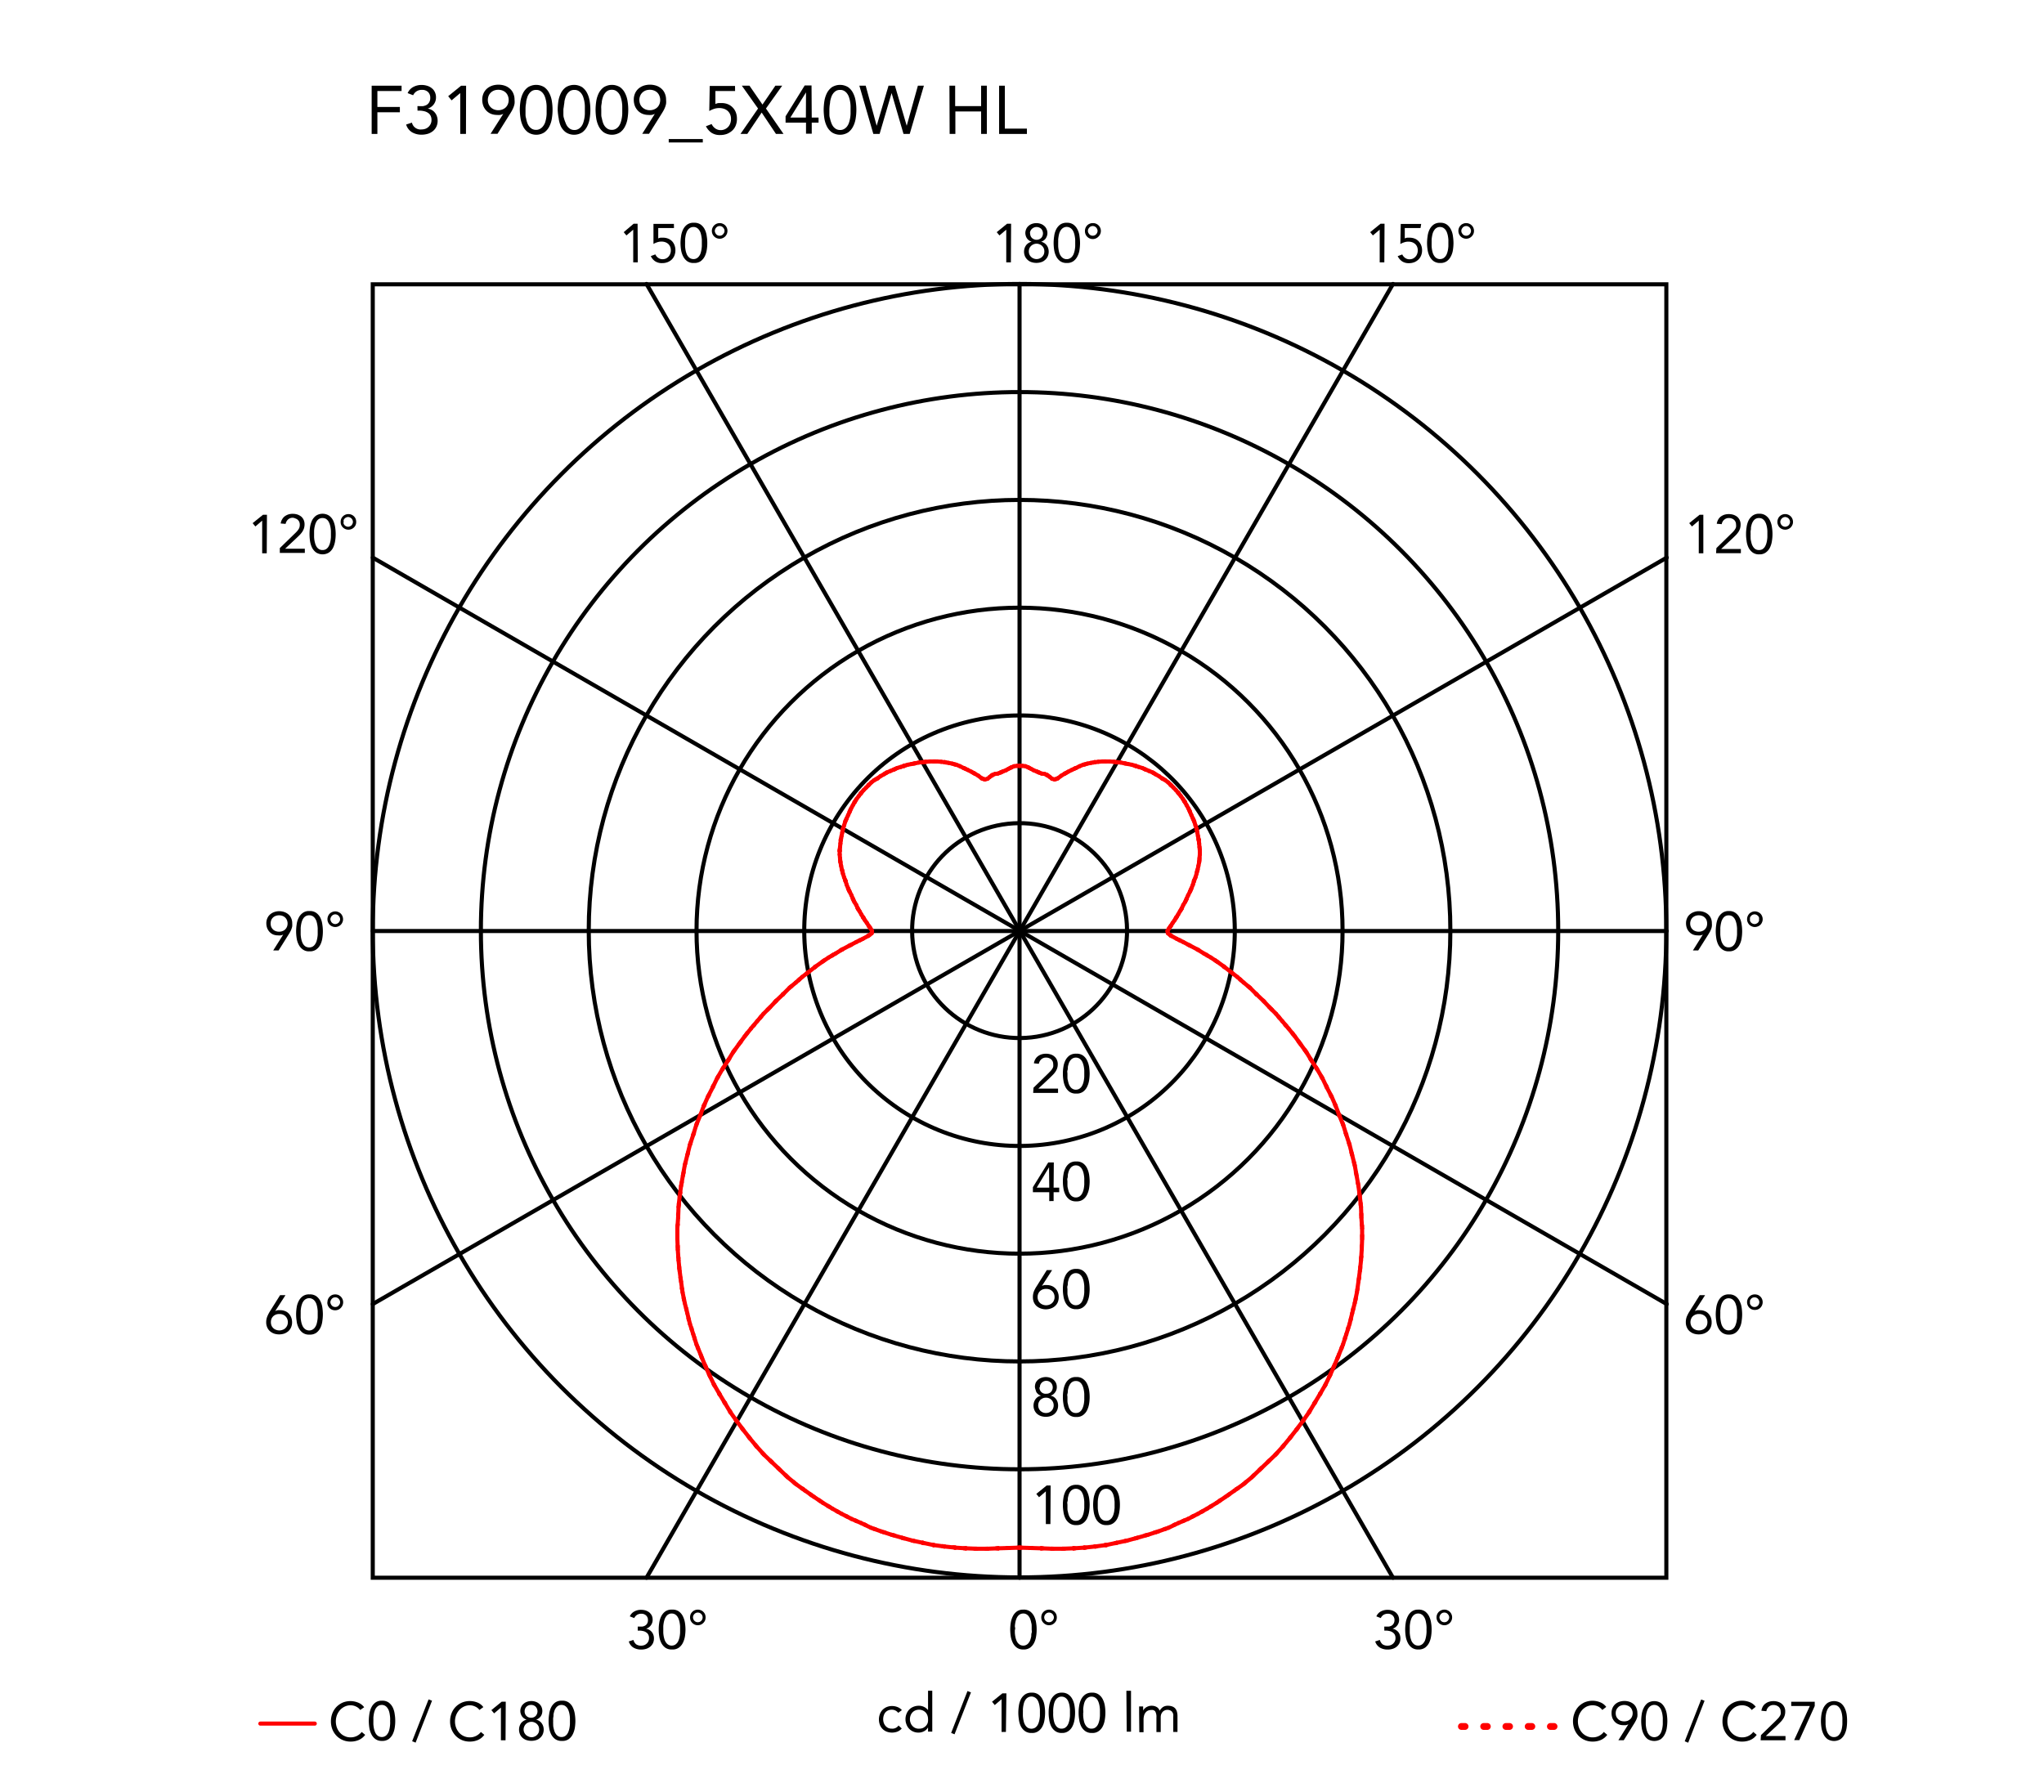 <svg xmlns="http://www.w3.org/2000/svg" viewBox="0 0 300 263"><defs><style>.cls-1,.cls-2,.cls-3,.cls-4,.cls-5{fill:none;stroke-linecap:round;}.cls-1,.cls-2,.cls-5{stroke:red;}.cls-1,.cls-2,.cls-4,.cls-5{stroke-linejoin:round;}.cls-1{stroke-width:0.6px;}.cls-3,.cls-4{stroke:#000;}.cls-3{stroke-miterlimit:10;}.cls-3,.cls-4,.cls-5{stroke-width:0.6px;}</style></defs><title>button-hl-ceiling-wall-lissoni-flos-F3190009-curva-fotometrica</title><g id="numeri_esterni_diagramma" data-name="numeri esterni diagramma"><path d="M249.93,137.18h0a1.24,1.24,0,0,1-.37.12,1.84,1.84,0,0,1-.39,0,1.91,1.91,0,0,1-.68-.12,1.58,1.58,0,0,1-.54-.37,1.63,1.63,0,0,1-.36-.56,2.05,2.05,0,0,1-.13-.72,1.79,1.79,0,0,1,.15-.75,1.48,1.48,0,0,1,.4-.55,1.79,1.79,0,0,1,.6-.35,2,2,0,0,1,.75-.13,2.11,2.11,0,0,1,.75.13,1.79,1.79,0,0,1,.6.35,1.59,1.59,0,0,1,.4.55,1.79,1.79,0,0,1,.14.75,2.15,2.15,0,0,1,0,.45,1.68,1.68,0,0,1-.11.4,2.59,2.59,0,0,1-.17.38l-.21.36-1.51,2.39h-.78Zm-.59-.42a1.28,1.28,0,0,0,.48-.09,1,1,0,0,0,.39-.24,1.23,1.23,0,0,0,.26-.37,1.43,1.43,0,0,0,0-1,1.1,1.1,0,0,0-.65-.62,1.48,1.48,0,0,0-1,0,1.28,1.28,0,0,0-.39.24,1.12,1.12,0,0,0-.26.38,1.3,1.3,0,0,0,0,1,1.08,1.08,0,0,0,.26.37,1,1,0,0,0,.39.24A1.28,1.28,0,0,0,249.34,136.76Z"/><path d="M251.82,136.71a7.07,7.07,0,0,1,.08-1,3.19,3.19,0,0,1,.29-1,2,2,0,0,1,.59-.7,1.54,1.54,0,0,1,1-.28,1.49,1.49,0,0,1,.95.28,1.91,1.91,0,0,1,.59.7,2.94,2.94,0,0,1,.3,1,6.29,6.29,0,0,1,0,2,2.94,2.94,0,0,1-.3.95,1.91,1.91,0,0,1-.59.7,1.49,1.49,0,0,1-.95.28,1.54,1.54,0,0,1-1-.28,2,2,0,0,1-.59-.7,3.19,3.19,0,0,1-.29-.95A7.07,7.07,0,0,1,251.82,136.71Zm.67,0c0,.14,0,.29,0,.46a4.6,4.6,0,0,0,.06.52,4.7,4.7,0,0,0,.12.51,2,2,0,0,0,.23.44,1,1,0,0,0,.34.31,1,1,0,0,0,.48.11,1.06,1.06,0,0,0,.48-.11,1.24,1.24,0,0,0,.34-.31,1.65,1.65,0,0,0,.22-.44,3.18,3.18,0,0,0,.13-.51,4.6,4.6,0,0,0,.06-.52c0-.17,0-.32,0-.46s0-.29,0-.46a4.6,4.6,0,0,0-.06-.52,3.18,3.18,0,0,0-.13-.51,1.65,1.65,0,0,0-.22-.44,1.24,1.24,0,0,0-.34-.31,1.06,1.06,0,0,0-.48-.11,1,1,0,0,0-.48.11,1,1,0,0,0-.34.31,2,2,0,0,0-.23.44,4.7,4.7,0,0,0-.12.51,4.6,4.6,0,0,0-.06.52C252.5,136.42,252.49,136.57,252.49,136.71Z"/><path d="M256.42,134.93a1.13,1.13,0,0,1,.09-.45,1.31,1.31,0,0,1,.24-.37,1.18,1.18,0,0,1,.37-.24,1,1,0,0,1,.44-.09,1.13,1.13,0,0,1,.45.09,1.06,1.06,0,0,1,.61.61,1.13,1.13,0,0,1,.09.45,1,1,0,0,1-.09.44,1.06,1.06,0,0,1-.61.61,1.13,1.13,0,0,1-.45.09,1,1,0,0,1-.44-.09,1.18,1.18,0,0,1-.37-.24,1.31,1.31,0,0,1-.24-.37A1,1,0,0,1,256.42,134.93Zm.43,0a.69.69,0,0,0,0,.24,1,1,0,0,0,.15.24.73.73,0,0,0,.51.23.54.54,0,0,0,.29-.07.63.63,0,0,0,.23-.16.72.72,0,0,0,.14-.24.52.52,0,0,0,0-.24.56.56,0,0,0,0-.25.59.59,0,0,0-.14-.23.74.74,0,0,0-.52-.24.73.73,0,0,0-.29.07.62.62,0,0,0-.22.17.76.76,0,0,0-.15.23A.74.74,0,0,0,256.85,134.93Z"/><path d="M41.57,137.18h0a1.34,1.34,0,0,1-.37.12,2,2,0,0,1-.39,0,1.92,1.92,0,0,1-.69-.12,1.58,1.58,0,0,1-.54-.37,1.8,1.8,0,0,1-.36-.56,2.05,2.05,0,0,1-.13-.72,1.79,1.79,0,0,1,.15-.75,1.48,1.48,0,0,1,.4-.55,1.79,1.79,0,0,1,.6-.35,2.23,2.23,0,0,1,1.5,0,1.79,1.79,0,0,1,.6.35,1.48,1.48,0,0,1,.4.55,1.79,1.79,0,0,1,.15.75,3.14,3.14,0,0,1,0,.45,2.34,2.34,0,0,1-.12.4,1.84,1.84,0,0,1-.17.38,3.35,3.35,0,0,1-.21.36l-1.5,2.39h-.79Zm-.59-.42a1.28,1.28,0,0,0,.48-.09,1,1,0,0,0,.39-.24,1.23,1.23,0,0,0,.26-.37,1.3,1.3,0,0,0,0-1,1.1,1.1,0,0,0-.65-.62,1.48,1.48,0,0,0-1,0,1.1,1.1,0,0,0-.65.62,1.43,1.43,0,0,0,0,1,1.23,1.23,0,0,0,.26.37,1,1,0,0,0,.39.24A1.28,1.28,0,0,0,41,136.76Z"/><path d="M43.46,136.71a7.07,7.07,0,0,1,.08-1,2.94,2.94,0,0,1,.3-1,1.91,1.91,0,0,1,.59-.7,1.49,1.49,0,0,1,1-.28,1.54,1.54,0,0,1,1,.28,2,2,0,0,1,.59.7,3.19,3.19,0,0,1,.29,1,6.29,6.29,0,0,1,0,2,3.19,3.19,0,0,1-.29.95,2,2,0,0,1-.59.7,1.54,1.54,0,0,1-1,.28,1.49,1.49,0,0,1-1-.28,1.91,1.91,0,0,1-.59-.7,2.94,2.94,0,0,1-.3-.95A7.07,7.07,0,0,1,43.46,136.71Zm.67,0c0,.14,0,.29,0,.46a4.6,4.6,0,0,0,.06.52,3.18,3.18,0,0,0,.13.51,1.65,1.65,0,0,0,.22.44,1.12,1.12,0,0,0,.34.31,1.1,1.1,0,0,0,1,0,1.12,1.12,0,0,0,.34-.31,2,2,0,0,0,.23-.44,4.7,4.7,0,0,0,.12-.51,4.6,4.6,0,0,0,.06-.52c0-.17,0-.32,0-.46s0-.29,0-.46a4.6,4.6,0,0,0-.06-.52,4.7,4.7,0,0,0-.12-.51,2,2,0,0,0-.23-.44,1.12,1.12,0,0,0-.34-.31,1.1,1.1,0,0,0-1,0,1.12,1.12,0,0,0-.34.31,1.65,1.65,0,0,0-.22.44,3.18,3.18,0,0,0-.13.51,4.6,4.6,0,0,0-.06.52C44.14,136.42,44.13,136.57,44.13,136.71Z"/><path d="M48.06,134.93a1.13,1.13,0,0,1,.09-.45,1.06,1.06,0,0,1,.61-.61,1.13,1.13,0,0,1,.45-.09,1.08,1.08,0,0,1,.44.09,1.06,1.06,0,0,1,.61.61,1.13,1.13,0,0,1,.09.45,1,1,0,0,1-.09.44,1.06,1.06,0,0,1-.61.61,1.08,1.08,0,0,1-.44.09,1.13,1.13,0,0,1-.45-.09,1.06,1.06,0,0,1-.61-.61A1,1,0,0,1,48.06,134.93Zm.43,0a.53.53,0,0,0,.06.24.72.72,0,0,0,.14.24.69.69,0,0,0,.22.16.6.6,0,0,0,.3.07.73.73,0,0,0,.51-.23,1,1,0,0,0,.15-.24.69.69,0,0,0,.05-.24.74.74,0,0,0-.05-.25.76.76,0,0,0-.15-.23.62.62,0,0,0-.22-.17.73.73,0,0,0-.29-.07.73.73,0,0,0-.3.07.72.72,0,0,0-.22.17.59.59,0,0,0-.14.23A.57.57,0,0,0,48.49,134.93Z"/><path d="M148.37,38.51h-.68v-4.8h0l-1,.85-.4-.48,1.52-1.24h.59Z"/><path d="M150.49,34.23a1.48,1.48,0,0,1,.13-.61,1.2,1.2,0,0,1,.34-.46,1.44,1.44,0,0,1,.51-.3,1.92,1.92,0,0,1,1.28,0,1.44,1.44,0,0,1,.51.3,1.2,1.2,0,0,1,.34.46,1.33,1.33,0,0,1,.13.61,1.16,1.16,0,0,1-.07.4,1.41,1.41,0,0,1-.18.37,1.33,1.33,0,0,1-.29.29,1.18,1.18,0,0,1-.39.19h0a1.44,1.44,0,0,1,.46.19,1.35,1.35,0,0,1,.35.32,1.42,1.42,0,0,1,.23.44,1.7,1.7,0,0,1,.08.51,1.74,1.74,0,0,1-.14.69,1.43,1.43,0,0,1-.39.52,1.47,1.47,0,0,1-.57.33,2.35,2.35,0,0,1-1.42,0,1.47,1.47,0,0,1-.57-.33,1.55,1.55,0,0,1-.39-.52,1.74,1.74,0,0,1-.14-.69,1.7,1.7,0,0,1,.08-.51,1.67,1.67,0,0,1,.23-.44,1.35,1.35,0,0,1,.35-.32,1.44,1.44,0,0,1,.46-.19h0a1.18,1.18,0,0,1-.39-.19,1.33,1.33,0,0,1-.29-.29,1.41,1.41,0,0,1-.18-.37A1.46,1.46,0,0,1,150.49,34.23ZM151,36.9a1.18,1.18,0,0,0,.09.46,1.07,1.07,0,0,0,.25.35,1,1,0,0,0,.36.23,1.12,1.12,0,0,0,.88,0,1,1,0,0,0,.36-.23,1.07,1.07,0,0,0,.25-.35,1.18,1.18,0,0,0,.09-.46,1.14,1.14,0,0,0-.09-.46,1.13,1.13,0,0,0-.61-.58,1.12,1.12,0,0,0-.88,0,1.13,1.13,0,0,0-.61.58A1.14,1.14,0,0,0,151,36.9Zm.2-2.64a.88.88,0,0,0,.26.67,1,1,0,0,0,1.36,0,1,1,0,0,0,0-1.34,1,1,0,0,0-1.36,0A.88.88,0,0,0,151.17,34.26Z"/><path d="M154.64,35.68a7,7,0,0,1,.08-1,3.1,3.1,0,0,1,.29-1,2,2,0,0,1,.59-.71,1.6,1.6,0,0,1,1-.27,1.55,1.55,0,0,1,.95.27,1.94,1.94,0,0,1,.59.71,2.86,2.86,0,0,1,.3,1,7,7,0,0,1,.08,1,7.07,7.07,0,0,1-.08,1,2.88,2.88,0,0,1-.3.94,1.94,1.94,0,0,1-.59.71,1.55,1.55,0,0,1-.95.27,1.6,1.6,0,0,1-1-.27,2,2,0,0,1-.59-.71,3.13,3.13,0,0,1-.29-.94A7.07,7.07,0,0,1,154.64,35.68Zm.67,0c0,.13,0,.29,0,.46a4.88,4.88,0,0,0,.06.52,4.05,4.05,0,0,0,.12.5,1.66,1.66,0,0,0,.23.44,1.12,1.12,0,0,0,.34.31,1,1,0,0,0,1,0,1.12,1.12,0,0,0,.34-.31,1.4,1.4,0,0,0,.22-.44,2.83,2.83,0,0,0,.13-.5,4.88,4.88,0,0,0,.06-.52c0-.17,0-.33,0-.46s0-.3,0-.47a4.43,4.43,0,0,0-.06-.51,2.72,2.72,0,0,0-.13-.51,1.51,1.51,0,0,0-.22-.44,1.12,1.12,0,0,0-.34-.31,1,1,0,0,0-1,0,1.12,1.12,0,0,0-.34.31,1.83,1.83,0,0,0-.23.44,3.81,3.81,0,0,0-.12.51,4.43,4.43,0,0,0-.06.51C155.32,35.38,155.31,35.54,155.31,35.68Z"/><path d="M159.24,33.89a1.15,1.15,0,0,1,.33-.81,1,1,0,0,1,.37-.24,1,1,0,0,1,.44-.09,1.15,1.15,0,0,1,.82,2,1.15,1.15,0,0,1-.37.25,1.13,1.13,0,0,1-.45.09,1.15,1.15,0,0,1-.81-.34,1.15,1.15,0,0,1-.33-.81Zm.43,0a.79.79,0,0,0,.05.25,1.14,1.14,0,0,0,.15.23.62.62,0,0,0,.22.17.72.72,0,0,0,.29.06.68.68,0,0,0,.52-.23.79.79,0,0,0,.14-.23.65.65,0,0,0,0-.5.79.79,0,0,0-.14-.23.81.81,0,0,0-.23-.17.65.65,0,0,0-.29-.06.72.72,0,0,0-.29.06.76.76,0,0,0-.22.17,1.14,1.14,0,0,0-.15.23A.79.79,0,0,0,159.67,33.89Z"/><path d="M148.27,239.2a6.85,6.85,0,0,1,.08-1,3.41,3.41,0,0,1,.3-.95,1.94,1.94,0,0,1,.59-.71,1.57,1.57,0,0,1,.95-.27,1.6,1.6,0,0,1,1,.27,2,2,0,0,1,.59.71,3.1,3.1,0,0,1,.29.95,5.7,5.7,0,0,1,.08,1,5.85,5.85,0,0,1-.08,1,3.13,3.13,0,0,1-.29.94,2,2,0,0,1-.59.71,1.6,1.6,0,0,1-1,.27,1.57,1.57,0,0,1-.95-.27,1.94,1.94,0,0,1-.59-.71,3.45,3.45,0,0,1-.3-.94A7.07,7.07,0,0,1,148.27,239.2Zm.68,0c0,.13,0,.29,0,.46a4.88,4.88,0,0,0,.06.52,2.83,2.83,0,0,0,.13.5,1.65,1.65,0,0,0,.22.44,1.24,1.24,0,0,0,.34.31,1,1,0,0,0,.48.12.9.9,0,0,0,.48-.12,1,1,0,0,0,.34-.31,1.41,1.41,0,0,0,.23-.44,4.07,4.07,0,0,0,.13-.5c0-.18,0-.35.06-.52s0-.33,0-.46,0-.3,0-.47,0-.34-.06-.51a3.8,3.8,0,0,0-.13-.51,1.53,1.53,0,0,0-.23-.44,1,1,0,0,0-.34-.31.9.9,0,0,0-.48-.12,1,1,0,0,0-.48.12,1.24,1.24,0,0,0-.34.31,1.81,1.81,0,0,0-.22.44,2.72,2.72,0,0,0-.13.51,4.43,4.43,0,0,0-.06.51C149,238.9,149,239.06,149,239.2Z"/><path d="M152.83,237.41a1.33,1.33,0,0,1,.08-.45,1.11,1.11,0,0,1,.25-.36,1,1,0,0,1,.36-.24,1.17,1.17,0,0,1,.9,0,1,1,0,0,1,.36.24,1.11,1.11,0,0,1,.25.36,1.31,1.31,0,0,1,0,.9,1.23,1.23,0,0,1-.61.61,1.17,1.17,0,0,1-.9,0,1.23,1.23,0,0,1-.61-.61A1.33,1.33,0,0,1,152.83,237.41Zm.43,0a.79.79,0,0,0,.05.25.68.68,0,0,0,.14.23.66.66,0,0,0,.23.17.73.73,0,0,0,.58,0,.76.76,0,0,0,.23-.17.88.88,0,0,0,.14-.23.65.65,0,0,0,0-.5,1.09,1.09,0,0,0-.14-.23,1,1,0,0,0-.23-.17.73.73,0,0,0-.58,0,.81.81,0,0,0-.23.17.75.75,0,0,0-.19.48Z"/><path d="M203.17,238.76h.21l.43,0a1.15,1.15,0,0,0,.42-.13.77.77,0,0,0,.31-.31.94.94,0,0,0,.13-.51.87.87,0,0,0-.27-.68,1,1,0,0,0-.7-.26,1.28,1.28,0,0,0-.63.16,1.14,1.14,0,0,0-.41.48l-.65-.25a1.48,1.48,0,0,1,.65-.72,2.07,2.07,0,0,1,1-.24,2.25,2.25,0,0,1,.64.09,1.72,1.72,0,0,1,.54.28,1.37,1.37,0,0,1,.37.46,1.48,1.48,0,0,1,.14.65,1.29,1.29,0,0,1-.27.8,1.34,1.34,0,0,1-.7.49v0a1.48,1.48,0,0,1,.85.49,1.37,1.37,0,0,1,.23.43,1.69,1.69,0,0,1,.08.5,1.66,1.66,0,0,1-.15.72,1.57,1.57,0,0,1-.41.51,1.71,1.71,0,0,1-.6.31,2.34,2.34,0,0,1-.71.1,2.18,2.18,0,0,1-1.13-.28,1.61,1.61,0,0,1-.7-.91l.68-.22a1.33,1.33,0,0,0,.41.65,1.3,1.3,0,0,0,.74.19,1.33,1.33,0,0,0,.45-.08,1.11,1.11,0,0,0,.36-.23,1.24,1.24,0,0,0,.25-.35,1.13,1.13,0,0,0,.09-.45,1.07,1.07,0,0,0-.12-.53,1,1,0,0,0-.33-.33,1.23,1.23,0,0,0-.46-.18,2.31,2.31,0,0,0-.52-.06h-.21Z"/><path d="M206.24,239.2a6.85,6.85,0,0,1,.08-1,3.11,3.11,0,0,1,.3-.95,1.94,1.94,0,0,1,.59-.71,1.55,1.55,0,0,1,.95-.27,1.6,1.6,0,0,1,1,.27,2,2,0,0,1,.59.71,3.1,3.1,0,0,1,.29.95,5.7,5.7,0,0,1,.08,1,5.85,5.85,0,0,1-.08,1,3.13,3.13,0,0,1-.29.94,2,2,0,0,1-.59.71,1.6,1.6,0,0,1-1,.27,1.55,1.55,0,0,1-.95-.27,1.94,1.94,0,0,1-.59-.71,3.14,3.14,0,0,1-.3-.94A7.07,7.07,0,0,1,206.24,239.2Zm.67,0c0,.13,0,.29,0,.46a4.88,4.88,0,0,0,.06.52,2.83,2.83,0,0,0,.13.5,1.4,1.4,0,0,0,.22.44,1.24,1.24,0,0,0,.34.31,1,1,0,0,0,.48.12.9.9,0,0,0,.48-.12,1,1,0,0,0,.34-.31,1.41,1.41,0,0,0,.23-.44,4.05,4.05,0,0,0,.12-.5,4.88,4.88,0,0,0,.06-.52,3.86,3.86,0,0,0,0-.46,3.94,3.94,0,0,0,0-.47,4.43,4.43,0,0,0-.06-.51,3.81,3.81,0,0,0-.12-.51,1.53,1.53,0,0,0-.23-.44,1,1,0,0,0-.34-.31.9.9,0,0,0-.48-.12,1,1,0,0,0-.48.12,1.24,1.24,0,0,0-.34.31,1.51,1.51,0,0,0-.22.44,2.72,2.72,0,0,0-.13.51,4.43,4.43,0,0,0-.06.51C206.92,238.9,206.91,239.06,206.91,239.2Z"/><path d="M210.84,237.41a1.13,1.13,0,0,1,.09-.45,1.26,1.26,0,0,1,.24-.36,1.2,1.2,0,0,1,.82-.33,1,1,0,0,1,.44.09,1.12,1.12,0,0,1,.37.24,1.26,1.26,0,0,1,.24.36,1.16,1.16,0,0,1-.24,1.26,1.15,1.15,0,0,1-.37.25,1,1,0,0,1-.44.09,1.13,1.13,0,0,1-.45-.09,1.15,1.15,0,0,1-.37-.25,1.15,1.15,0,0,1-.33-.81Zm.43,0a.61.61,0,0,0,.06.25.68.68,0,0,0,.14.23.72.72,0,0,0,.22.17.73.73,0,0,0,.3.06.72.72,0,0,0,.29-.06.62.62,0,0,0,.22-.17.91.91,0,0,0,.15-.23.65.65,0,0,0,0-.5,1.14,1.14,0,0,0-.15-.23.76.76,0,0,0-.22-.17.72.72,0,0,0-.29-.06.73.73,0,0,0-.3.06.92.92,0,0,0-.22.17.79.79,0,0,0-.14.23A.61.61,0,0,0,211.27,237.41Z"/><path d="M93.6,238.76h.21l.44,0a1.1,1.1,0,0,0,.41-.13.86.86,0,0,0,.32-.31.94.94,0,0,0,.12-.51.87.87,0,0,0-.27-.68,1,1,0,0,0-.7-.26,1.21,1.21,0,0,0-.62.16,1.1,1.1,0,0,0-.42.48l-.65-.25a1.45,1.45,0,0,1,.66-.72,2,2,0,0,1,1-.24,2.32,2.32,0,0,1,.65.09,2,2,0,0,1,.54.28,1.67,1.67,0,0,1,.37.46,1.48,1.48,0,0,1,.13.65,1.29,1.29,0,0,1-.27.8,1.34,1.34,0,0,1-.7.49v0a1.31,1.31,0,0,1,.49.18,1.34,1.34,0,0,1,.36.31,1.37,1.37,0,0,1,.23.43,1.42,1.42,0,0,1,.08.5,1.66,1.66,0,0,1-.15.72,1.57,1.57,0,0,1-.41.51,1.75,1.75,0,0,1-.59.31,2.46,2.46,0,0,1-.72.1,2.18,2.18,0,0,1-1.13-.28,1.56,1.56,0,0,1-.69-.91l.68-.22a1.2,1.2,0,0,0,.41.65,1.27,1.27,0,0,0,.73.19,1.33,1.33,0,0,0,.45-.08,1.11,1.11,0,0,0,.36-.23,1.07,1.07,0,0,0,.25-.35,1.13,1.13,0,0,0,.09-.45,1.07,1.07,0,0,0-.12-.53.87.87,0,0,0-.33-.33,1.17,1.17,0,0,0-.46-.18,2.24,2.24,0,0,0-.52-.06H93.6Z"/><path d="M96.68,239.2a5.7,5.7,0,0,1,.08-1,3.1,3.1,0,0,1,.29-.95,2,2,0,0,1,.59-.71,1.6,1.6,0,0,1,1-.27,1.57,1.57,0,0,1,1,.27,1.94,1.94,0,0,1,.59.71,3.41,3.41,0,0,1,.3.95,6.85,6.85,0,0,1,.08,1,7.07,7.07,0,0,1-.08,1,3.45,3.45,0,0,1-.3.94,1.94,1.94,0,0,1-.59.71,1.57,1.57,0,0,1-1,.27,1.6,1.6,0,0,1-1-.27,2,2,0,0,1-.59-.71,3.13,3.13,0,0,1-.29-.94A5.85,5.85,0,0,1,96.68,239.2Zm.67,0c0,.13,0,.29,0,.46a4.88,4.88,0,0,0,.06.52,4.07,4.07,0,0,0,.13.5,1.41,1.41,0,0,0,.23.44,1,1,0,0,0,.34.31.9.9,0,0,0,.48.12,1,1,0,0,0,.48-.12,1.24,1.24,0,0,0,.34-.31,1.65,1.65,0,0,0,.22-.44,2.83,2.83,0,0,0,.13-.5,4.88,4.88,0,0,0,.06-.52c0-.17,0-.33,0-.46s0-.3,0-.47a4.43,4.43,0,0,0-.06-.51,2.72,2.72,0,0,0-.13-.51,1.81,1.81,0,0,0-.22-.44,1.24,1.24,0,0,0-.34-.31,1,1,0,0,0-.48-.12.9.9,0,0,0-.48.12,1,1,0,0,0-.34.31,1.53,1.53,0,0,0-.23.44,3.8,3.8,0,0,0-.13.51,4.43,4.43,0,0,0-.06.51C97.35,238.9,97.35,239.06,97.35,239.2Z"/><path d="M101.28,237.41a1.33,1.33,0,0,1,.08-.45,1.11,1.11,0,0,1,.25-.36,1,1,0,0,1,.36-.24,1.17,1.17,0,0,1,.9,0,1,1,0,0,1,.36.24,1.11,1.11,0,0,1,.25.36,1.31,1.31,0,0,1,0,.9,1.23,1.23,0,0,1-.61.61,1.17,1.17,0,0,1-.9,0,1.23,1.23,0,0,1-.61-.61A1.33,1.33,0,0,1,101.28,237.41Zm.43,0a.79.79,0,0,0,.05.25.68.68,0,0,0,.14.23.76.76,0,0,0,.23.17.73.73,0,0,0,.58,0,.66.66,0,0,0,.23-.17.68.68,0,0,0,.14-.23.71.71,0,0,0-.14-.73.81.81,0,0,0-.23-.17.73.73,0,0,0-.58,0,1,1,0,0,0-.23.17.75.75,0,0,0-.19.48Z"/><path d="M203.18,38.51h-.68v-4.8h0l-1,.85-.4-.48,1.52-1.24h.59Z"/><path d="M208.49,33.47h-2.31l0,1.53a1.08,1.08,0,0,1,.36-.11l.37,0a2,2,0,0,1,.74.14,1.61,1.61,0,0,1,.57.39,1.9,1.9,0,0,1,.37.59,2,2,0,0,1,.13.74,2,2,0,0,1-.15.78,1.74,1.74,0,0,1-.41.59,1.91,1.91,0,0,1-.61.38,2.2,2.2,0,0,1-.78.13,1.73,1.73,0,0,1-1-.28,2,2,0,0,1-.63-.75l.67-.25a1.31,1.31,0,0,0,.42.51,1.1,1.1,0,0,0,.64.2,1.28,1.28,0,0,0,.48-.09,1.26,1.26,0,0,0,.38-.27,1.15,1.15,0,0,0,.26-.41,1.53,1.53,0,0,0,.1-.54,1.38,1.38,0,0,0-.11-.55,1.08,1.08,0,0,0-.3-.4,1.26,1.26,0,0,0-.44-.25,1.67,1.67,0,0,0-.55-.08,1.84,1.84,0,0,0-.6.1,2.58,2.58,0,0,0-.56.25l.06-2.95h3Z"/><path d="M209.45,35.68a7,7,0,0,1,.08-1,3.1,3.1,0,0,1,.29-1,2,2,0,0,1,.59-.71,1.6,1.6,0,0,1,1-.27,1.55,1.55,0,0,1,.95.27,1.94,1.94,0,0,1,.59.71,2.86,2.86,0,0,1,.3,1,7,7,0,0,1,.08,1,7.07,7.07,0,0,1-.08,1,2.88,2.88,0,0,1-.3.94,1.94,1.94,0,0,1-.59.71,1.55,1.55,0,0,1-.95.27,1.6,1.6,0,0,1-1-.27,2,2,0,0,1-.59-.71,3.13,3.13,0,0,1-.29-.94A7.07,7.07,0,0,1,209.45,35.68Zm.67,0c0,.13,0,.29,0,.46a4.88,4.88,0,0,0,.06.52,4.05,4.05,0,0,0,.12.5,1.66,1.66,0,0,0,.23.44,1,1,0,0,0,.34.31.9.9,0,0,0,.48.12,1,1,0,0,0,.48-.12,1.24,1.24,0,0,0,.34-.31,1.4,1.4,0,0,0,.22-.44,2.83,2.83,0,0,0,.13-.5,4.88,4.88,0,0,0,.06-.52c0-.17,0-.33,0-.46s0-.3,0-.47a4.43,4.43,0,0,0-.06-.51,2.72,2.72,0,0,0-.13-.51,1.51,1.51,0,0,0-.22-.44,1.24,1.24,0,0,0-.34-.31,1,1,0,0,0-.48-.12.9.9,0,0,0-.48.12,1,1,0,0,0-.34.31,1.83,1.83,0,0,0-.23.44,3.81,3.81,0,0,0-.12.51,4.43,4.43,0,0,0-.06.51C210.13,35.38,210.12,35.54,210.12,35.68Z"/><path d="M214.05,33.89a1.15,1.15,0,0,1,.33-.81,1,1,0,0,1,.37-.24,1,1,0,0,1,.44-.09,1.13,1.13,0,0,1,.45.09,1,1,0,0,1,.36.24,1,1,0,0,1,.25.36,1.17,1.17,0,0,1,0,.9,1.23,1.23,0,0,1-.61.61,1.13,1.13,0,0,1-.45.09,1.15,1.15,0,0,1-.81-.34,1.15,1.15,0,0,1-.33-.81Zm.43,0a.79.79,0,0,0,.05.25,1.14,1.14,0,0,0,.15.23.62.62,0,0,0,.22.17.72.72,0,0,0,.29.06.68.68,0,0,0,.52-.23.79.79,0,0,0,.14-.23.65.65,0,0,0,0-.5.79.79,0,0,0-.14-.23.81.81,0,0,0-.23-.17.65.65,0,0,0-.29-.06.72.72,0,0,0-.29.06.76.76,0,0,0-.22.17,1.14,1.14,0,0,0-.15.23A.79.79,0,0,0,214.48,33.89Z"/><path d="M93.61,38.51h-.67v-4.8h0l-1,.85-.4-.48L93,32.84h.58Z"/><path d="M98.92,33.47H96.61l0,1.53a1,1,0,0,1,.35-.11l.37,0a1.91,1.91,0,0,1,.74.14,1.65,1.65,0,0,1,.58.39A1.71,1.71,0,0,1,99,36a2,2,0,0,1,.13.74,2,2,0,0,1-.15.78,1.71,1.71,0,0,1-.4.59,2,2,0,0,1-.62.38,2.15,2.15,0,0,1-.77.13,1.78,1.78,0,0,1-1.05-.28,1.85,1.85,0,0,1-.62-.75l.67-.25a1.16,1.16,0,0,0,.42.51,1.05,1.05,0,0,0,.63.2,1.28,1.28,0,0,0,.48-.09,1.23,1.23,0,0,0,.64-.68,1.33,1.33,0,0,0,.1-.54,1.38,1.38,0,0,0-.11-.55,1.18,1.18,0,0,0-.29-.4,1.41,1.41,0,0,0-.45-.25,1.63,1.63,0,0,0-.55-.08,1.78,1.78,0,0,0-.59.1,2.58,2.58,0,0,0-.56.25l0-2.95h3Z"/><path d="M99.88,35.68a7,7,0,0,1,.08-1,3.11,3.11,0,0,1,.3-1,1.94,1.94,0,0,1,.59-.71,1.55,1.55,0,0,1,1-.27,1.6,1.6,0,0,1,1,.27,2,2,0,0,1,.59.71,3.1,3.1,0,0,1,.29,1,5.77,5.77,0,0,1,.08,1,5.85,5.85,0,0,1-.08,1,3.13,3.13,0,0,1-.29.94,2,2,0,0,1-.59.71,1.6,1.6,0,0,1-1,.27,1.55,1.55,0,0,1-1-.27,1.94,1.94,0,0,1-.59-.71,3.14,3.14,0,0,1-.3-.94A7.07,7.07,0,0,1,99.88,35.68Zm.67,0c0,.13,0,.29,0,.46a4.88,4.88,0,0,0,.06.52,2.83,2.83,0,0,0,.13.5,1.4,1.4,0,0,0,.22.44,1.24,1.24,0,0,0,.34.31,1,1,0,0,0,.48.12.9.9,0,0,0,.48-.12,1,1,0,0,0,.34-.31,1.41,1.41,0,0,0,.23-.44,4.05,4.05,0,0,0,.12-.5,4.88,4.88,0,0,0,.06-.52c0-.17,0-.33,0-.46s0-.3,0-.47a4.43,4.43,0,0,0-.06-.51,3.81,3.81,0,0,0-.12-.51,1.53,1.53,0,0,0-.23-.44,1,1,0,0,0-.34-.31.9.9,0,0,0-.48-.12,1,1,0,0,0-.48.12,1.24,1.24,0,0,0-.34.31,1.51,1.51,0,0,0-.22.44,2.72,2.72,0,0,0-.13.51,4.43,4.43,0,0,0-.06.51C100.56,35.38,100.55,35.54,100.55,35.68Z"/><path d="M104.48,33.89a1.15,1.15,0,0,1,1.15-1.14,1,1,0,0,1,.44.09,1.12,1.12,0,0,1,.37.24,1.16,1.16,0,0,1,0,1.62,1.15,1.15,0,0,1-.37.25,1,1,0,0,1-.44.09,1.13,1.13,0,0,1-.45-.09,1.15,1.15,0,0,1-.37-.25,1.15,1.15,0,0,1-.33-.81Zm.43,0a.61.61,0,0,0,.06.25.79.79,0,0,0,.14.23.72.72,0,0,0,.22.17.73.73,0,0,0,.3.06.72.72,0,0,0,.29-.06.62.62,0,0,0,.22-.17,1.14,1.14,0,0,0,.15-.23.65.65,0,0,0,0-.5,1.14,1.14,0,0,0-.15-.23.76.76,0,0,0-.22-.17.72.72,0,0,0-.29-.06.73.73,0,0,0-.3.06.92.92,0,0,0-.22.17.79.79,0,0,0-.14.23A.61.61,0,0,0,104.91,33.89Z"/><path d="M248.75,192.45v0a1.35,1.35,0,0,1,.37-.13,2,2,0,0,1,.39,0,1.73,1.73,0,0,1,.69.13,1.42,1.42,0,0,1,.54.36,1.85,1.85,0,0,1,.36.57,2,2,0,0,1,.12.72,1.78,1.78,0,0,1-.14.74,1.74,1.74,0,0,1-.4.56,2,2,0,0,1-.6.35,2.36,2.36,0,0,1-.75.12,2.27,2.27,0,0,1-.75-.12,2,2,0,0,1-.6-.35,1.6,1.6,0,0,1-.4-.56,1.78,1.78,0,0,1-.15-.74,2.24,2.24,0,0,1,.15-.86,5.28,5.28,0,0,1,.39-.74l1.5-2.39h.79Zm.59.43a1.23,1.23,0,0,0-.87.32,1,1,0,0,0-.26.38,1.31,1.31,0,0,0-.1.5,1.35,1.35,0,0,0,.1.5,1.08,1.08,0,0,0,.26.37,1,1,0,0,0,.39.24,1.32,1.32,0,0,0,1,0,1,1,0,0,0,.39-.24,1.23,1.23,0,0,0,.26-.37,1.35,1.35,0,0,0,.09-.5,1.31,1.31,0,0,0-.09-.5,1.16,1.16,0,0,0-.26-.38,1.23,1.23,0,0,0-.87-.32Z"/><path d="M251.82,192.92a7.07,7.07,0,0,1,.08-1,3.13,3.13,0,0,1,.29-.94,2,2,0,0,1,.59-.71,1.6,1.6,0,0,1,1-.27,1.55,1.55,0,0,1,.95.27,1.94,1.94,0,0,1,.59.71,2.88,2.88,0,0,1,.3.94,7.07,7.07,0,0,1,.08,1,7,7,0,0,1-.08,1,2.86,2.86,0,0,1-.3,1,1.94,1.94,0,0,1-.59.71,1.55,1.55,0,0,1-.95.27,1.6,1.6,0,0,1-1-.27,2,2,0,0,1-.59-.71,3.1,3.1,0,0,1-.29-1A7,7,0,0,1,251.82,192.92Zm.67,0c0,.14,0,.3,0,.47a4.43,4.43,0,0,0,.06.51,3.81,3.81,0,0,0,.12.51,1.83,1.83,0,0,0,.23.44,1,1,0,0,0,.34.31.9.9,0,0,0,.48.12,1,1,0,0,0,.48-.12,1.24,1.24,0,0,0,.34-.31,1.51,1.51,0,0,0,.22-.44,2.72,2.72,0,0,0,.13-.51,4.43,4.43,0,0,0,.06-.51c0-.17,0-.33,0-.47s0-.29,0-.46a4.88,4.88,0,0,0-.06-.52,2.83,2.83,0,0,0-.13-.5,1.4,1.4,0,0,0-.22-.44,1.1,1.1,0,0,0-.34-.31,1,1,0,0,0-.48-.12.9.9,0,0,0-.48.12.92.92,0,0,0-.34.31,1.66,1.66,0,0,0-.23.44,4.05,4.05,0,0,0-.12.5,4.88,4.88,0,0,0-.06.52C252.5,192.63,252.49,192.79,252.49,192.92Z"/><path d="M256.42,191.14a1.15,1.15,0,0,1,.33-.81,1.05,1.05,0,0,1,.37-.25,1.23,1.23,0,0,1,.44-.08,1.33,1.33,0,0,1,.45.08,1.15,1.15,0,0,1,.37.25,1.16,1.16,0,0,1,0,1.62,1.15,1.15,0,0,1-.37.25,1.33,1.33,0,0,1-.45.08,1.23,1.23,0,0,1-.44-.08,1.05,1.05,0,0,1-.37-.25,1.15,1.15,0,0,1-.33-.81Zm.43,0a.79.79,0,0,0,0,.25,1.14,1.14,0,0,0,.15.23.62.62,0,0,0,.22.17.72.72,0,0,0,.29.06.68.68,0,0,0,.52-.23.79.79,0,0,0,.14-.23.65.65,0,0,0,0-.5.79.79,0,0,0-.14-.23.68.68,0,0,0-.52-.23.72.72,0,0,0-.29.06.62.62,0,0,0-.22.17,1.14,1.14,0,0,0-.15.23A.79.79,0,0,0,256.85,191.14Z"/><path d="M250,81.22h-.67v-4.8h0l-1,.86-.4-.49,1.52-1.23H250Z"/><path d="M251.92,80.45l2.13-2.08c.13-.12.25-.24.35-.35a2.16,2.16,0,0,0,.25-.32,1.09,1.09,0,0,0,.15-.33,1.38,1.38,0,0,0,0-.37,1,1,0,0,0-.08-.4.84.84,0,0,0-.22-.3.78.78,0,0,0-.33-.19,1.05,1.05,0,0,0-.4-.07,1,1,0,0,0-.71.25,1.08,1.08,0,0,0-.36.65l-.73-.06a1.83,1.83,0,0,1,.21-.61,1.41,1.41,0,0,1,.39-.45,2,2,0,0,1,.53-.27,2.25,2.25,0,0,1,.64-.09,2.41,2.41,0,0,1,.67.1,1.92,1.92,0,0,1,.55.29,1.44,1.44,0,0,1,.51,1.15,2,2,0,0,1-.09.61,2,2,0,0,1-.25.5,3.47,3.47,0,0,1-.35.43l-.41.4-1.75,1.64v0h2.89v.62h-3.64Z"/><path d="M256.27,78.39a5.85,5.85,0,0,1,.08-1,3.19,3.19,0,0,1,.29-1,2,2,0,0,1,.59-.7,1.54,1.54,0,0,1,1-.28,1.51,1.51,0,0,1,.95.28,1.91,1.91,0,0,1,.59.7,3.2,3.2,0,0,1,.3,1,6.29,6.29,0,0,1,0,2,3.2,3.2,0,0,1-.3,1,1.91,1.91,0,0,1-.59.7,1.51,1.51,0,0,1-.95.28,1.54,1.54,0,0,1-1-.28,2,2,0,0,1-.59-.7,3.19,3.19,0,0,1-.29-1A5.85,5.85,0,0,1,256.27,78.39Zm.67,0a3.78,3.78,0,0,0,0,.46c0,.17,0,.35.05.52a4.77,4.77,0,0,0,.13.51,1.67,1.67,0,0,0,.23.44,1,1,0,0,0,.34.31,1,1,0,0,0,.48.11,1.06,1.06,0,0,0,.48-.11,1.24,1.24,0,0,0,.34-.31,2,2,0,0,0,.22-.44,3.18,3.18,0,0,0,.13-.51,4.6,4.6,0,0,0,.06-.52c0-.17,0-.32,0-.46s0-.29,0-.46a4.35,4.35,0,0,0-.06-.52,3.18,3.18,0,0,0-.13-.51,2,2,0,0,0-.22-.44,1.24,1.24,0,0,0-.34-.31,1.06,1.06,0,0,0-.48-.11,1,1,0,0,0-.48.11,1,1,0,0,0-.34.31,1.67,1.67,0,0,0-.23.44,4.77,4.77,0,0,0-.13.51c0,.17,0,.34-.05.52A3.78,3.78,0,0,0,256.94,78.39Z"/><path d="M260.87,76.61a1.13,1.13,0,0,1,.09-.45,1,1,0,0,1,.24-.37,1.16,1.16,0,0,1,1.62,0,1.15,1.15,0,0,1,.25.37,1.13,1.13,0,0,1,.09.45,1,1,0,0,1-.09.44,1.15,1.15,0,0,1-.25.37,1.16,1.16,0,0,1-1.62,0,1,1,0,0,1-.24-.37A1,1,0,0,1,260.87,76.61Zm.43,0a.69.69,0,0,0,.05.24.75.75,0,0,0,.15.24.6.6,0,0,0,.22.16.64.64,0,0,0,.58,0,.63.63,0,0,0,.23-.16.72.72,0,0,0,.14-.24.52.52,0,0,0,.05-.24.56.56,0,0,0-.05-.25.59.59,0,0,0-.14-.23.66.66,0,0,0-.23-.17.64.64,0,0,0-.58,0,.62.62,0,0,0-.22.17.61.61,0,0,0-.15.23A.74.74,0,0,0,261.3,76.61Z"/><path d="M40.39,192.45v0a1.42,1.42,0,0,1,.38-.13,1.84,1.84,0,0,1,.39,0,1.72,1.72,0,0,1,.68.13,1.42,1.42,0,0,1,.54.36,1.85,1.85,0,0,1,.36.57,2,2,0,0,1,.13.72,1.78,1.78,0,0,1-.15.74,1.6,1.6,0,0,1-.4.56,2,2,0,0,1-.6.35,2.4,2.4,0,0,1-1.5,0,2,2,0,0,1-.6-.35,1.6,1.6,0,0,1-.4-.56,1.78,1.78,0,0,1-.15-.74,2.24,2.24,0,0,1,.16-.86,5.19,5.19,0,0,1,.38-.74l1.5-2.39h.79Zm.59.43a1.23,1.23,0,0,0-.87.32,1.16,1.16,0,0,0-.26.38,1.31,1.31,0,0,0-.09.5,1.35,1.35,0,0,0,.09.5,1.23,1.23,0,0,0,.26.37,1,1,0,0,0,.39.24,1.32,1.32,0,0,0,1,0,1,1,0,0,0,.39-.24,1.23,1.23,0,0,0,.26-.37,1.35,1.35,0,0,0,.1-.5,1.31,1.31,0,0,0-.1-.5,1.16,1.16,0,0,0-.26-.38,1.23,1.23,0,0,0-.87-.32Z"/><path d="M43.46,192.92a7.07,7.07,0,0,1,.08-1,2.88,2.88,0,0,1,.3-.94,1.94,1.94,0,0,1,.59-.71,1.55,1.55,0,0,1,1-.27,1.6,1.6,0,0,1,1,.27,2,2,0,0,1,.59.71,3.13,3.13,0,0,1,.29.94,7.07,7.07,0,0,1,.08,1,7,7,0,0,1-.08,1,3.1,3.1,0,0,1-.29,1,2,2,0,0,1-.59.71,1.6,1.6,0,0,1-1,.27,1.55,1.55,0,0,1-1-.27,1.94,1.94,0,0,1-.59-.71,2.86,2.86,0,0,1-.3-1A7,7,0,0,1,43.46,192.92Zm.67,0c0,.14,0,.3,0,.47a4.43,4.43,0,0,0,.06.51,2.72,2.72,0,0,0,.13.51,1.51,1.51,0,0,0,.22.44,1.12,1.12,0,0,0,.34.31,1,1,0,0,0,1,0,1.12,1.12,0,0,0,.34-.31,1.83,1.83,0,0,0,.23-.44,3.81,3.81,0,0,0,.12-.51,4.43,4.43,0,0,0,.06-.51c0-.17,0-.33,0-.47s0-.29,0-.46a4.88,4.88,0,0,0-.06-.52,4.05,4.05,0,0,0-.12-.5,1.66,1.66,0,0,0-.23-.44,1,1,0,0,0-.34-.31,1,1,0,0,0-1,0,1,1,0,0,0-.34.31,1.4,1.4,0,0,0-.22.44,2.83,2.83,0,0,0-.13.5,4.88,4.88,0,0,0-.06.52C44.14,192.63,44.13,192.79,44.13,192.92Z"/><path d="M48.06,191.14a1.15,1.15,0,0,1,.33-.81,1.15,1.15,0,0,1,.37-.25,1.33,1.33,0,0,1,.45-.08,1.27,1.27,0,0,1,.44.08,1.15,1.15,0,0,1,.37.25A1.16,1.16,0,0,1,50,192a1.15,1.15,0,0,1-.37.25,1.27,1.27,0,0,1-.44.08,1.33,1.33,0,0,1-.45-.08,1.15,1.15,0,0,1-.37-.25,1.15,1.15,0,0,1-.33-.81Zm.43,0a.61.61,0,0,0,.06.25.79.79,0,0,0,.14.23.72.72,0,0,0,.22.17.73.73,0,0,0,.3.06.72.72,0,0,0,.29-.06.62.62,0,0,0,.22-.17,1.14,1.14,0,0,0,.15-.23.65.65,0,0,0,0-.5,1.14,1.14,0,0,0-.15-.23.62.62,0,0,0-.22-.17.72.72,0,0,0-.29-.06.73.73,0,0,0-.3.06.72.72,0,0,0-.22.17.79.79,0,0,0-.14.23A.61.61,0,0,0,48.49,191.14Z"/><path d="M39.15,81.22h-.67v-4.8h0l-1,.86-.4-.49,1.52-1.23h.58Z"/><path d="M41.07,80.45l2.14-2.08c.13-.12.25-.24.35-.35a2.16,2.16,0,0,0,.25-.32,1.09,1.09,0,0,0,.15-.33A1.38,1.38,0,0,0,44,77a1,1,0,0,0-.08-.4.84.84,0,0,0-.22-.3.78.78,0,0,0-.33-.19A1.05,1.05,0,0,0,43,76a1,1,0,0,0-.72.25,1.19,1.19,0,0,0-.36.65l-.72-.06a1.47,1.47,0,0,1,.21-.61,1.41,1.41,0,0,1,.39-.45,2,2,0,0,1,.53-.27,2.2,2.2,0,0,1,.64-.09,2.41,2.41,0,0,1,.67.1,2.06,2.06,0,0,1,.55.29,1.47,1.47,0,0,1,.37.48,1.6,1.6,0,0,1,.14.67,2,2,0,0,1-.09.61,2.34,2.34,0,0,1-.25.5,3.47,3.47,0,0,1-.35.43l-.41.4-1.75,1.64v0h2.89v.62H41.07Z"/><path d="M45.43,78.39a7,7,0,0,1,.07-1,3.52,3.52,0,0,1,.3-1,2,2,0,0,1,.59-.7,1.77,1.77,0,0,1,1.91,0,1.91,1.91,0,0,1,.59.7,3.52,3.52,0,0,1,.3,1,6.29,6.29,0,0,1,0,2,3.52,3.52,0,0,1-.3,1,1.91,1.91,0,0,1-.59.7,1.77,1.77,0,0,1-1.91,0,2,2,0,0,1-.59-.7,3.52,3.52,0,0,1-.3-1A7,7,0,0,1,45.43,78.39Zm.67,0c0,.14,0,.29,0,.46a4.6,4.6,0,0,0,.06.52,4.77,4.77,0,0,0,.13.51,2,2,0,0,0,.22.44,1.15,1.15,0,0,0,.35.31,1,1,0,0,0,.48.11,1.06,1.06,0,0,0,.48-.11,1.24,1.24,0,0,0,.34-.31,2,2,0,0,0,.22-.44,3.18,3.18,0,0,0,.13-.51,4.6,4.6,0,0,0,.06-.52c0-.17,0-.32,0-.46s0-.29,0-.46a4.35,4.35,0,0,0-.06-.52,3.18,3.18,0,0,0-.13-.51,2,2,0,0,0-.22-.44,1.24,1.24,0,0,0-.34-.31,1.06,1.06,0,0,0-.48-.11,1,1,0,0,0-.48.11,1.15,1.15,0,0,0-.35.31,2,2,0,0,0-.22.44,4.77,4.77,0,0,0-.13.51,4.35,4.35,0,0,0-.06.52C46.1,78.1,46.1,78.25,46.1,78.39Z"/><path d="M50,76.61a1.12,1.12,0,0,1,.08-.45,1.15,1.15,0,0,1,.25-.37,1.16,1.16,0,0,1,1.62,0,1.15,1.15,0,0,1,.25.37,1.33,1.33,0,0,1,.08.45,1.23,1.23,0,0,1-.08.44,1.15,1.15,0,0,1-.25.37,1.16,1.16,0,0,1-1.62,0,1.15,1.15,0,0,1-.25-.37A1,1,0,0,1,50,76.61Zm.43,0a.52.52,0,0,0,0,.24.72.72,0,0,0,.14.24.63.63,0,0,0,.23.16.64.64,0,0,0,.58,0,.73.73,0,0,0,.23-.16,1,1,0,0,0,.14-.24.69.69,0,0,0,.05-.24.75.75,0,0,0-.19-.48.76.76,0,0,0-.23-.17.64.64,0,0,0-.58,0,.66.66,0,0,0-.23.17.59.59,0,0,0-.14.23A.56.56,0,0,0,50.46,76.61Z"/></g><g id="numeri_fondo_tabella" data-name="numeri fondo tabella"><path d="M131.83,251.42a1.17,1.17,0,0,0-.43-.35,1.19,1.19,0,0,0-.51-.11,1.35,1.35,0,0,0-.55.11,1.08,1.08,0,0,0-.4.3,1.32,1.32,0,0,0-.23.44,1.76,1.76,0,0,0,0,1.08,1.43,1.43,0,0,0,.26.45,1.31,1.31,0,0,0,.39.3,1.27,1.27,0,0,0,.52.1,1.09,1.09,0,0,0,1-.46l.47.44a1.69,1.69,0,0,1-.64.46,2.29,2.29,0,0,1-.78.14,2.22,2.22,0,0,1-.79-.14,1.75,1.75,0,0,1-1-1,2.27,2.27,0,0,1,0-1.57,1.86,1.86,0,0,1,.39-.63,2,2,0,0,1,.61-.41,2,2,0,0,1,.79-.15,2.09,2.09,0,0,1,.79.15,1.59,1.59,0,0,1,.65.45Z"/><path d="M136.21,253.56h0a1.43,1.43,0,0,1-.55.54,1.7,1.7,0,0,1-.89.22,1.8,1.8,0,0,1-.73-.15,1.78,1.78,0,0,1-.6-.41,1.81,1.81,0,0,1-.39-.62,2.06,2.06,0,0,1-.15-.79,2,2,0,0,1,.15-.78,1.88,1.88,0,0,1,.4-.63,1.81,1.81,0,0,1,.62-.41,2.07,2.07,0,0,1,.8-.15,1.72,1.72,0,0,1,.75.17,1.78,1.78,0,0,1,.59.47h0v-2.84h.62v6h-.62Zm0-1.21a1.63,1.63,0,0,0-.09-.55,1.34,1.34,0,0,0-.27-.44,1.37,1.37,0,0,0-.42-.29,1.35,1.35,0,0,0-.55-.11,1.42,1.42,0,0,0-.55.11,1.22,1.22,0,0,0-.41.29,1.34,1.34,0,0,0-.27.44,1.56,1.56,0,0,0,0,1.1,1.25,1.25,0,0,0,.27.44,1.19,1.19,0,0,0,1,.4,1.35,1.35,0,0,0,.55-.1,1.6,1.6,0,0,0,.42-.3,1.25,1.25,0,0,0,.27-.44A1.63,1.63,0,0,0,136.21,252.35Z"/><path d="M140.1,254.57l-.5-.2,2.4-6.15.51.2Z"/><path d="M147.64,254.22H147v-4.8h0l-1,.86-.4-.49,1.52-1.23h.59Z"/><path d="M149.46,251.39a7.07,7.07,0,0,1,.08-1,3.19,3.19,0,0,1,.29-.95,2,2,0,0,1,.59-.7,1.61,1.61,0,0,1,1-.28,1.55,1.55,0,0,1,1,.28,1.91,1.91,0,0,1,.59.7,2.94,2.94,0,0,1,.3.95,6.29,6.29,0,0,1,0,2,2.94,2.94,0,0,1-.3,1,1.91,1.91,0,0,1-.59.7,1.49,1.49,0,0,1-1,.28,1.54,1.54,0,0,1-1-.28,2,2,0,0,1-.59-.7,3.19,3.19,0,0,1-.29-1A7.07,7.07,0,0,1,149.46,251.39Zm.67,0c0,.14,0,.29,0,.47a4.43,4.43,0,0,0,.06.51,4.7,4.7,0,0,0,.12.51,2,2,0,0,0,.23.44,1.12,1.12,0,0,0,.34.31,1.1,1.1,0,0,0,1,0,1.12,1.12,0,0,0,.34-.31,1.65,1.65,0,0,0,.22-.44,3.18,3.18,0,0,0,.13-.51,4.43,4.43,0,0,0,.06-.51c0-.18,0-.33,0-.47s0-.29,0-.46a4.6,4.6,0,0,0-.06-.52,3.18,3.18,0,0,0-.13-.51,1.65,1.65,0,0,0-.22-.44,1.08,1.08,0,0,0-.34-.3,1,1,0,0,0-1,0,1.08,1.08,0,0,0-.34.3,2,2,0,0,0-.23.44,4.7,4.7,0,0,0-.12.51,4.6,4.6,0,0,0-.06.52C150.14,251.1,150.13,251.25,150.13,251.39Z"/><path d="M153.91,251.39a5.85,5.85,0,0,1,.08-1,3.19,3.19,0,0,1,.29-.95,2,2,0,0,1,.59-.7,1.61,1.61,0,0,1,1-.28,1.55,1.55,0,0,1,.95.28,1.91,1.91,0,0,1,.59.7,3.2,3.2,0,0,1,.3.95,6.29,6.29,0,0,1,0,2,3.2,3.2,0,0,1-.3,1,1.91,1.91,0,0,1-.59.7,1.49,1.49,0,0,1-.95.28,1.54,1.54,0,0,1-1-.28,2,2,0,0,1-.59-.7,3.19,3.19,0,0,1-.29-1A5.85,5.85,0,0,1,153.91,251.39Zm.67,0a4,4,0,0,0,0,.47,4.43,4.43,0,0,0,.06.51,3.14,3.14,0,0,0,.12.51,1.67,1.67,0,0,0,.23.44,1,1,0,0,0,.34.31.9.9,0,0,0,.48.11,1,1,0,0,0,.48-.11,1.24,1.24,0,0,0,.34-.31,1.65,1.65,0,0,0,.22-.44,3.18,3.18,0,0,0,.13-.51,4.43,4.43,0,0,0,.06-.51c0-.18,0-.33,0-.47s0-.29,0-.46a4.6,4.6,0,0,0-.06-.52,3.18,3.18,0,0,0-.13-.51,1.65,1.65,0,0,0-.22-.44,1.21,1.21,0,0,0-.34-.3,1,1,0,0,0-.48-.12.9.9,0,0,0-.48.12,1,1,0,0,0-.34.3,1.67,1.67,0,0,0-.23.44,3.14,3.14,0,0,0-.12.51,4.6,4.6,0,0,0-.06.52A3.78,3.78,0,0,0,154.58,251.39Z"/><path d="M158.31,251.39a5.85,5.85,0,0,1,.08-1,3.19,3.19,0,0,1,.29-.95,2,2,0,0,1,.59-.7,1.61,1.61,0,0,1,1-.28,1.55,1.55,0,0,1,1,.28,1.91,1.91,0,0,1,.59.7,3.2,3.2,0,0,1,.3.95,6.29,6.29,0,0,1,0,2,3.2,3.2,0,0,1-.3,1,1.91,1.91,0,0,1-.59.7,1.49,1.49,0,0,1-1,.28,1.54,1.54,0,0,1-1-.28,2,2,0,0,1-.59-.7,3.19,3.19,0,0,1-.29-1A5.85,5.85,0,0,1,158.31,251.39Zm.67,0c0,.14,0,.29,0,.47a4.43,4.43,0,0,0,.06.51,3.14,3.14,0,0,0,.12.51,1.67,1.67,0,0,0,.23.44,1,1,0,0,0,.34.31.9.9,0,0,0,.48.11,1,1,0,0,0,.48-.11,1.24,1.24,0,0,0,.34-.31,1.65,1.65,0,0,0,.22-.44,3.18,3.18,0,0,0,.13-.51,4.43,4.43,0,0,0,.06-.51c0-.18,0-.33,0-.47s0-.29,0-.46a4.6,4.6,0,0,0-.06-.52,3.18,3.18,0,0,0-.13-.51,1.65,1.65,0,0,0-.22-.44,1.21,1.21,0,0,0-.34-.3,1,1,0,0,0-.48-.12.9.9,0,0,0-.48.12,1,1,0,0,0-.34.3,1.67,1.67,0,0,0-.23.44,3.14,3.14,0,0,0-.12.51,4.6,4.6,0,0,0-.06.52C159,251.1,159,251.25,159,251.39Z"/><path d="M165.32,248.18H166v6h-.63Z"/><path d="M167.19,251.37c0-.17,0-.33,0-.48s0-.29,0-.41h.59c0,.1,0,.2,0,.3v.32h0a.91.91,0,0,1,.18-.27,1.64,1.64,0,0,1,.28-.23,1.5,1.5,0,0,1,.36-.16,1.44,1.44,0,0,1,.43-.06,1.52,1.52,0,0,1,.51.08,1.36,1.36,0,0,1,.34.18.93.93,0,0,1,.21.24,1.64,1.64,0,0,1,.12.22,1.78,1.78,0,0,1,.48-.53,1.27,1.27,0,0,1,.71-.19,1.88,1.88,0,0,1,.67.11,1.1,1.1,0,0,1,.44.31,1.37,1.37,0,0,1,.24.5,2.59,2.59,0,0,1,.07.65v2.27h-.62V252a2.33,2.33,0,0,0,0-.37,1,1,0,0,0-.15-.33.71.71,0,0,0-.28-.23,1,1,0,0,0-.45-.09,1,1,0,0,0-.37.08,1,1,0,0,0-.31.22,1.13,1.13,0,0,0-.21.35,1.33,1.33,0,0,0-.07.45v2.16h-.63V252.1a1.62,1.62,0,0,0-.17-.88A.6.6,0,0,0,169,251a1.18,1.18,0,0,0-.52.1.88.88,0,0,0-.36.3,1.14,1.14,0,0,0-.21.46,2.1,2.1,0,0,0-.07.58v1.82h-.62Z"/><line class="cls-1" x1="38.21" y1="253" x2="46.2" y2="253"/><path d="M235.17,251a1.66,1.66,0,0,0-.63-.52,1.93,1.93,0,0,0-.79-.17,2.13,2.13,0,0,0-.87.19,2.16,2.16,0,0,0-.68.52,2.58,2.58,0,0,0-.45.75,2.69,2.69,0,0,0-.16.89,2.79,2.79,0,0,0,.16.93,2.41,2.41,0,0,0,.45.74,2,2,0,0,0,.68.5,1.92,1.92,0,0,0,.87.19,2,2,0,0,0,1.64-.8l.51.43a2.38,2.38,0,0,1-.93.75,3,3,0,0,1-1.22.24,2.85,2.85,0,0,1-1.13-.22,2.82,2.82,0,0,1-.92-.62,3,3,0,0,1-.61-.94,3.33,3.33,0,0,1-.22-1.2,3.19,3.19,0,0,1,.21-1.16,2.9,2.9,0,0,1,.6-1,3.08,3.08,0,0,1,.91-.63,3,3,0,0,1,2.27,0,2,2,0,0,1,.89.68Z"/><path d="M239,253.1l0,0a1.35,1.35,0,0,1-.37.13,2.87,2.87,0,0,1-.39,0,1.68,1.68,0,0,1-.68-.13,1.5,1.5,0,0,1-.55-.36,1.92,1.92,0,0,1-.36-.56,2.11,2.11,0,0,1-.12-.73,1.75,1.75,0,0,1,.14-.74,1.63,1.63,0,0,1,.4-.56,1.79,1.79,0,0,1,.6-.35,2.36,2.36,0,0,1,.75-.12,2.27,2.27,0,0,1,.75.12,1.94,1.94,0,0,1,.61.35,1.49,1.49,0,0,1,.39.56,1.75,1.75,0,0,1,.15.74,2.19,2.19,0,0,1,0,.46c0,.14-.07.27-.11.4a2.53,2.53,0,0,1-.18.37,3.35,3.35,0,0,1-.21.36l-1.5,2.4h-.79Zm-.6-.43a1.51,1.51,0,0,0,.48-.08,1.28,1.28,0,0,0,.39-.24,1.12,1.12,0,0,0,.26-.38,1.27,1.27,0,0,0,.1-.5,1.26,1.26,0,0,0-.1-.49,1,1,0,0,0-.26-.38,1,1,0,0,0-.39-.24,1.33,1.33,0,0,0-1,0,.88.88,0,0,0-.38.24,1.19,1.19,0,0,0-.27.38,1.26,1.26,0,0,0-.09.49,1.28,1.28,0,0,0,.09.5,1.31,1.31,0,0,0,.27.38,1.12,1.12,0,0,0,.38.24A1.51,1.51,0,0,0,238.35,252.67Z"/><path d="M240.88,252.62a7.07,7.07,0,0,1,.08-1,2.88,2.88,0,0,1,.3-.94,2,2,0,0,1,.58-.71,1.84,1.84,0,0,1,1.92,0,2,2,0,0,1,.58.71,2.88,2.88,0,0,1,.3.94,7.07,7.07,0,0,1,.08,1,7,7,0,0,1-.08,1,2.86,2.86,0,0,1-.3.95,2,2,0,0,1-.58.71,1.84,1.84,0,0,1-1.92,0,2,2,0,0,1-.58-.71,2.86,2.86,0,0,1-.3-.95A7,7,0,0,1,240.88,252.62Zm.67,0c0,.14,0,.3,0,.47a4.43,4.43,0,0,0,.06.51,2.72,2.72,0,0,0,.13.51,1.51,1.51,0,0,0,.22.44,1.12,1.12,0,0,0,.34.31,1,1,0,0,0,1,0,1.12,1.12,0,0,0,.34-.31,1.51,1.51,0,0,0,.22-.44,2.72,2.72,0,0,0,.13-.51,4.43,4.43,0,0,0,.06-.51c0-.17,0-.33,0-.47s0-.29,0-.46a4.88,4.88,0,0,0-.06-.52,2.83,2.83,0,0,0-.13-.5,1.4,1.4,0,0,0-.22-.44,1.12,1.12,0,0,0-.34-.31,1,1,0,0,0-1,0,1.12,1.12,0,0,0-.34.31,1.4,1.4,0,0,0-.22.44,2.83,2.83,0,0,0-.13.5,4.88,4.88,0,0,0-.06.52C241.56,252.33,241.55,252.49,241.55,252.62Z"/><path d="M247.78,255.8l-.51-.2,2.41-6.14.5.19Z"/><path d="M257.1,251a1.66,1.66,0,0,0-.63-.52,1.92,1.92,0,0,0-.78-.17,2.06,2.06,0,0,0-.87.19,2.16,2.16,0,0,0-.68.52,2.21,2.21,0,0,0-.45.75,2.46,2.46,0,0,0-.16.89,2.56,2.56,0,0,0,.16.93,2.2,2.2,0,0,0,.44.74,2.1,2.1,0,0,0,.68.5,2,2,0,0,0,.88.19,2,2,0,0,0,.93-.21,2,2,0,0,0,.71-.59l.5.43a2.29,2.29,0,0,1-.92.75,3,3,0,0,1-1.22.24,2.8,2.8,0,0,1-2.05-.84,2.82,2.82,0,0,1-.61-.94,3.13,3.13,0,0,1-.22-1.2,3.19,3.19,0,0,1,.21-1.16,2.75,2.75,0,0,1,.6-1,3,3,0,0,1,.91-.63,2.93,2.93,0,0,1,1.16-.23,3,3,0,0,1,1.11.21,2,2,0,0,1,.89.68Z"/><path d="M258.46,254.69l2.14-2.08.35-.36a1.75,1.75,0,0,0,.25-.32,1,1,0,0,0,.15-.32,1.46,1.46,0,0,0,0-.38,1,1,0,0,0-.08-.4.93.93,0,0,0-.22-.3,1.13,1.13,0,0,0-.73-.26,1,1,0,0,0-.71.25,1.11,1.11,0,0,0-.36.66l-.73-.07a1.91,1.91,0,0,1,.21-.61,1.28,1.28,0,0,1,.39-.44,1.77,1.77,0,0,1,.53-.27,2.25,2.25,0,0,1,.64-.09,2.09,2.09,0,0,1,.67.1,1.53,1.53,0,0,1,.55.29,1.47,1.47,0,0,1,.37.48,1.39,1.39,0,0,1,.14.66,1.91,1.91,0,0,1-.09.61,1.8,1.8,0,0,1-.25.5,2.86,2.86,0,0,1-.35.43l-.41.41-1.75,1.64h2.89v.63h-3.65Z"/><path d="M266.35,250.42l-2.26,5h-.76l2.3-5H262.9v-.63h3.45Z"/><path d="M267.26,252.62a7.07,7.07,0,0,1,.08-1,3.45,3.45,0,0,1,.3-.94,2,2,0,0,1,.59-.71,1.82,1.82,0,0,1,1.91,0,2,2,0,0,1,.59.71,3.45,3.45,0,0,1,.3.94,7,7,0,0,1,.07,1,6.92,6.92,0,0,1-.07,1,3.41,3.41,0,0,1-.3.95,2,2,0,0,1-.59.71,1.82,1.82,0,0,1-1.91,0,2,2,0,0,1-.59-.71,3.41,3.41,0,0,1-.3-.95A7,7,0,0,1,267.26,252.62Zm.68,0c0,.14,0,.3,0,.47a4.43,4.43,0,0,0,.06.51,2.72,2.72,0,0,0,.13.51,1.53,1.53,0,0,0,.23.44,1,1,0,0,0,.34.31.89.89,0,0,0,.47.12,1,1,0,0,0,.49-.12,1.08,1.08,0,0,0,.33-.31,1.53,1.53,0,0,0,.23-.44,2.72,2.72,0,0,0,.13-.51,4.43,4.43,0,0,0,.06-.51c0-.17,0-.33,0-.47s0-.29,0-.46a4.88,4.88,0,0,0-.06-.52,2.83,2.83,0,0,0-.13-.5,1.41,1.41,0,0,0-.23-.44,1.08,1.08,0,0,0-.33-.31,1,1,0,0,0-.49-.12.89.89,0,0,0-.47.12,1,1,0,0,0-.34.31,1.41,1.41,0,0,0-.23.44,2.83,2.83,0,0,0-.13.5,4.88,4.88,0,0,0-.06.52C267.94,252.33,267.94,252.49,267.94,252.62Z"/><path d="M52.87,251a1.55,1.55,0,0,0-.63-.51,1.82,1.82,0,0,0-.79-.18,2,2,0,0,0-.87.2,2.13,2.13,0,0,0-.68.51,2.58,2.58,0,0,0-.45.75,2.67,2.67,0,0,0,0,1.82,2.29,2.29,0,0,0,.45.74,1.88,1.88,0,0,0,.68.5,1.92,1.92,0,0,0,.87.19,2,2,0,0,0,.93-.21,2.07,2.07,0,0,0,.71-.58l.51.42a2.38,2.38,0,0,1-.93.75,3,3,0,0,1-1.22.24,2.85,2.85,0,0,1-1.13-.22,2.82,2.82,0,0,1-.92-.62,3,3,0,0,1-.61-.94,3.27,3.27,0,0,1-.22-1.19,3.2,3.2,0,0,1,.21-1.17,3,3,0,0,1,.6-.95,3.08,3.08,0,0,1,.91-.63,3,3,0,0,1,2.27,0,2,2,0,0,1,.89.68Z"/><path d="M54.13,252.62a7,7,0,0,1,.08-1,3.11,3.11,0,0,1,.3-1,1.94,1.94,0,0,1,.59-.71,1.55,1.55,0,0,1,.95-.27,1.6,1.6,0,0,1,1,.27,2,2,0,0,1,.59.71,3.1,3.1,0,0,1,.29,1,5.77,5.77,0,0,1,.08,1,5.85,5.85,0,0,1-.08,1,3.13,3.13,0,0,1-.29.94,2,2,0,0,1-.59.71,1.6,1.6,0,0,1-1,.27,1.55,1.55,0,0,1-.95-.27,1.94,1.94,0,0,1-.59-.71,3.14,3.14,0,0,1-.3-.94A7.07,7.07,0,0,1,54.13,252.62Zm.67,0c0,.13,0,.29,0,.46a4.88,4.88,0,0,0,.06.52,2.83,2.83,0,0,0,.13.5,1.4,1.4,0,0,0,.22.44,1.1,1.1,0,0,0,.34.31,1,1,0,0,0,.48.12.9.9,0,0,0,.48-.12.92.92,0,0,0,.34-.31,1.41,1.41,0,0,0,.23-.44,2.8,2.8,0,0,0,.12-.5,4.88,4.88,0,0,0,.06-.52,3.86,3.86,0,0,0,0-.46,3.94,3.94,0,0,0,0-.47,4.43,4.43,0,0,0-.06-.51,2.71,2.71,0,0,0-.12-.51,1.53,1.53,0,0,0-.23-.44,1,1,0,0,0-.34-.31.9.9,0,0,0-.48-.12,1,1,0,0,0-.48.12,1.24,1.24,0,0,0-.34.31,1.51,1.51,0,0,0-.22.44,2.72,2.72,0,0,0-.13.51,4.43,4.43,0,0,0-.06.51C54.81,252.32,54.8,252.48,54.8,252.62Z"/><path d="M61,255.79l-.51-.2,2.41-6.14.51.19Z"/><path d="M70.36,251a1.52,1.52,0,0,0-.64-.51,1.78,1.78,0,0,0-.78-.18,2,2,0,0,0-.87.2,2.13,2.13,0,0,0-.68.51,2.58,2.58,0,0,0-.45.75,2.51,2.51,0,0,0-.16.9,2.54,2.54,0,0,0,.16.92,2.46,2.46,0,0,0,.44.74,2.09,2.09,0,0,0,1.56.69,2,2,0,0,0,.93-.21,2.07,2.07,0,0,0,.71-.58l.5.42a2.29,2.29,0,0,1-.92.75,3,3,0,0,1-1.22.24,2.93,2.93,0,0,1-1.14-.22,2.88,2.88,0,0,1-.91-.62,3,3,0,0,1-.61-.94,3.07,3.07,0,0,1-.22-1.19,3.2,3.2,0,0,1,.21-1.17,2.84,2.84,0,0,1,.6-.95,3,3,0,0,1,.91-.63,2.93,2.93,0,0,1,1.16-.23,3,3,0,0,1,1.11.21,2,2,0,0,1,.89.68Z"/><path d="M74.2,255.45h-.68v-4.8h0l-1,.85-.4-.48,1.52-1.24h.59Z"/><path d="M76.37,251.17a1.33,1.33,0,0,1,.13-.61,1.2,1.2,0,0,1,.34-.46,1.44,1.44,0,0,1,.51-.3,1.92,1.92,0,0,1,1.28,0,1.44,1.44,0,0,1,.51.3,1.32,1.32,0,0,1,.34.46,1.48,1.48,0,0,1,.12.61,1.44,1.44,0,0,1-.06.4,1.41,1.41,0,0,1-.18.37,1.18,1.18,0,0,1-.3.29,1,1,0,0,1-.38.19h0a1.44,1.44,0,0,1,.46.19,1.35,1.35,0,0,1,.35.32,1.67,1.67,0,0,1,.23.44,1.7,1.7,0,0,1,.08.51,1.74,1.74,0,0,1-.14.69,1.46,1.46,0,0,1-.39.52,1.47,1.47,0,0,1-.57.33,2.35,2.35,0,0,1-1.42,0,1.59,1.59,0,0,1-.58-.33,1.43,1.43,0,0,1-.38-.52,1.74,1.74,0,0,1-.14-.69,1.7,1.7,0,0,1,.08-.51,1.65,1.65,0,0,1,.22-.44,1.59,1.59,0,0,1,.36-.32,1.44,1.44,0,0,1,.46-.19h0a1.18,1.18,0,0,1-.39-.19,1.33,1.33,0,0,1-.29-.29,1.41,1.41,0,0,1-.18-.37A1.16,1.16,0,0,1,76.37,251.17Zm.48,2.67a1.14,1.14,0,0,0,.09.46,1.21,1.21,0,0,0,.24.35,1.16,1.16,0,0,0,.36.23A1.13,1.13,0,0,0,78,255a1,1,0,0,0,.44-.09,1,1,0,0,0,.36-.23,1.07,1.07,0,0,0,.25-.35,1.36,1.36,0,0,0,0-.92,1.07,1.07,0,0,0-.25-.35,1,1,0,0,0-.36-.23,1,1,0,0,0-.44-.09,1.13,1.13,0,0,0-.45.09,1.16,1.16,0,0,0-.36.23,1.21,1.21,0,0,0-.24.35A1.14,1.14,0,0,0,76.85,253.84ZM77,251.2a.92.92,0,0,0,.26.67.93.93,0,0,0,.69.27.9.9,0,0,0,.68-.27,1,1,0,0,0,0-1.34.9.9,0,0,0-.68-.27.93.93,0,0,0-.69.27A.92.92,0,0,0,77,251.2Z"/><path d="M80.52,252.62a5.77,5.77,0,0,1,.08-1,3.1,3.1,0,0,1,.29-1,2,2,0,0,1,.59-.71,1.6,1.6,0,0,1,1-.27,1.55,1.55,0,0,1,1,.27,1.94,1.94,0,0,1,.59.71,3.41,3.41,0,0,1,.3,1,7,7,0,0,1,.08,1,7.07,7.07,0,0,1-.08,1,3.45,3.45,0,0,1-.3.94,1.94,1.94,0,0,1-.59.71,1.55,1.55,0,0,1-1,.27,1.6,1.6,0,0,1-1-.27,2,2,0,0,1-.59-.71,3.13,3.13,0,0,1-.29-.94A5.85,5.85,0,0,1,80.52,252.62Zm.67,0a3.86,3.86,0,0,0,0,.46c0,.17,0,.34.05.52a4.07,4.07,0,0,0,.13.5,1.41,1.41,0,0,0,.23.44.92.92,0,0,0,.34.31.9.9,0,0,0,.48.12,1,1,0,0,0,.48-.12,1.1,1.1,0,0,0,.34-.31,1.65,1.65,0,0,0,.22-.44,2.83,2.83,0,0,0,.13-.5,4.88,4.88,0,0,0,.06-.52c0-.17,0-.33,0-.46s0-.3,0-.47a4.43,4.43,0,0,0-.06-.51,2.72,2.72,0,0,0-.13-.51,1.81,1.81,0,0,0-.22-.44,1.24,1.24,0,0,0-.34-.31,1,1,0,0,0-.48-.12.9.9,0,0,0-.48.12,1,1,0,0,0-.34.31,1.53,1.53,0,0,0-.23.44,3.8,3.8,0,0,0-.13.51c0,.17,0,.34-.05.51A3.94,3.94,0,0,0,81.19,252.62Z"/><line class="cls-2" x1="214.49" y1="253.42" x2="215.03" y2="253.42"/><line class="cls-2" x1="217.76" y1="253.42" x2="218.3" y2="253.42"/><line class="cls-2" x1="221.02" y1="253.42" x2="221.56" y2="253.42"/><line class="cls-2" x1="224.29" y1="253.42" x2="224.83" y2="253.42"/><line class="cls-2" x1="227.55" y1="253.42" x2="228.09" y2="253.42"/></g><g id="Button_F3180009_HL"><path d="M54.55,12.58h4.39v.78H55.39V15.7h3.3v.78h-3.3v3.18h-.84Z"/><path d="M61.27,15.58h.26a5.28,5.28,0,0,0,.55,0,1.77,1.77,0,0,0,.52-.17A1.09,1.09,0,0,0,63,15a1.21,1.21,0,0,0,.15-.64,1.14,1.14,0,0,0-.33-.86,1.23,1.23,0,0,0-.88-.31,1.42,1.42,0,0,0-.78.2,1.37,1.37,0,0,0-.52.59l-.81-.31a1.85,1.85,0,0,1,.82-.9,2.54,2.54,0,0,1,1.23-.3,2.74,2.74,0,0,1,.81.12,1.86,1.86,0,0,1,.67.35,1.51,1.51,0,0,1,.46.57,1.73,1.73,0,0,1,.17.81,1.64,1.64,0,0,1-.33,1,1.74,1.74,0,0,1-.88.62v0a1.71,1.71,0,0,1,.61.22,1.41,1.41,0,0,1,.45.39,1.57,1.57,0,0,1,.29.54,1.89,1.89,0,0,1,.1.63,1.94,1.94,0,0,1-.19.89,1.86,1.86,0,0,1-.51.64,2.27,2.27,0,0,1-.74.39,3.26,3.26,0,0,1-.9.13,2.78,2.78,0,0,1-1.41-.35,2,2,0,0,1-.87-1.14l.85-.28a1.3,1.3,0,0,0,1.43,1,1.69,1.69,0,0,0,.56-.1,1.44,1.44,0,0,0,.46-.29,1.4,1.4,0,0,0,.31-.44,1.3,1.3,0,0,0,.11-.56,1.34,1.34,0,0,0-.15-.66,1.1,1.1,0,0,0-.41-.42,1.75,1.75,0,0,0-.58-.22,2.81,2.81,0,0,0-.65-.07h-.26Z"/><path d="M68.39,19.66h-.84v-6h0l-1.27,1.07-.5-.61,1.9-1.54h.73Z"/><path d="M73.87,16.71l0,0a1.77,1.77,0,0,1-.46.16,3,3,0,0,1-.49,0,2.38,2.38,0,0,1-.85-.16,2,2,0,0,1-.68-.46,2.21,2.21,0,0,1-.45-.7,2.57,2.57,0,0,1-.16-.9,2.27,2.27,0,0,1,.18-.93,2,2,0,0,1,.5-.7,2.3,2.3,0,0,1,.76-.44,3,3,0,0,1,1.87,0,2.16,2.16,0,0,1,.75.44,1.87,1.87,0,0,1,.5.7,2.27,2.27,0,0,1,.18.93,2.63,2.63,0,0,1,0,.57,2.85,2.85,0,0,1-.14.5,3.82,3.82,0,0,1-.21.46c-.08.15-.17.3-.27.46l-1.88,3H72Zm-.74-.53a1.64,1.64,0,0,0,.6-.11,1.44,1.44,0,0,0,.49-.3,1.4,1.4,0,0,0,.32-.47,1.66,1.66,0,0,0,0-1.24,1.35,1.35,0,0,0-.32-.48,1.44,1.44,0,0,0-.49-.3,1.64,1.64,0,0,0-.6-.1,1.72,1.72,0,0,0-.6.1,1.5,1.5,0,0,0-.48.3,1.37,1.37,0,0,0-.33.48,1.66,1.66,0,0,0,0,1.24,1.43,1.43,0,0,0,.33.47,1.5,1.5,0,0,0,.48.3A1.73,1.73,0,0,0,73.13,16.18Z"/><path d="M76.29,16.12a9.14,9.14,0,0,1,.1-1.25,4,4,0,0,1,.37-1.19,2.44,2.44,0,0,1,.74-.88,2.27,2.27,0,0,1,2.39,0,2.41,2.41,0,0,1,.73.88A3.77,3.77,0,0,1,81,14.87a7.79,7.79,0,0,1,.1,1.25,7.88,7.88,0,0,1-.1,1.25,3.79,3.79,0,0,1-.37,1.18,2.41,2.41,0,0,1-.73.88,2.22,2.22,0,0,1-2.39,0,2.44,2.44,0,0,1-.74-.88,4.07,4.07,0,0,1-.37-1.18A9.26,9.26,0,0,1,76.29,16.12Zm.84,0c0,.17,0,.36,0,.58s0,.42.08.64a4.61,4.61,0,0,0,.16.64,2,2,0,0,0,.28.55,1.51,1.51,0,0,0,.42.38,1.16,1.16,0,0,0,.6.15,1.11,1.11,0,0,0,.6-.15,1.42,1.42,0,0,0,.43-.38A2,2,0,0,0,80,18a4.61,4.61,0,0,0,.16-.64,4.81,4.81,0,0,0,.07-.64c0-.22,0-.41,0-.58s0-.37,0-.58a4.78,4.78,0,0,0-.07-.65,4.15,4.15,0,0,0-.16-.63,1.9,1.9,0,0,0-.28-.55,1.45,1.45,0,0,0-.43-.39,1.11,1.11,0,0,0-.6-.14,1.16,1.16,0,0,0-.6.14,1.55,1.55,0,0,0-.42.39,1.9,1.9,0,0,0-.28.55,4.15,4.15,0,0,0-.16.63c0,.22-.06.43-.08.65S77.13,15.94,77.13,16.12Z"/><path d="M81.85,16.12a9.14,9.14,0,0,1,.1-1.25,4,4,0,0,1,.37-1.19,2.44,2.44,0,0,1,.74-.88,2.27,2.27,0,0,1,2.39,0,2.41,2.41,0,0,1,.73.88,3.77,3.77,0,0,1,.37,1.19,7.79,7.79,0,0,1,.1,1.25,7.88,7.88,0,0,1-.1,1.25,3.79,3.79,0,0,1-.37,1.18,2.41,2.41,0,0,1-.73.88,2.22,2.22,0,0,1-2.39,0,2.44,2.44,0,0,1-.74-.88A4.07,4.07,0,0,1,82,17.37,9.26,9.26,0,0,1,81.85,16.12Zm.84,0c0,.17,0,.36,0,.58s0,.42.08.64A4.61,4.61,0,0,0,83,18a2,2,0,0,0,.28.55,1.51,1.51,0,0,0,.42.38,1.16,1.16,0,0,0,.6.15,1.11,1.11,0,0,0,.6-.15,1.42,1.42,0,0,0,.43-.38,2,2,0,0,0,.28-.55,4.61,4.61,0,0,0,.16-.64,4.81,4.81,0,0,0,.07-.64c0-.22,0-.41,0-.58s0-.37,0-.58a4.78,4.78,0,0,0-.07-.65,4.15,4.15,0,0,0-.16-.63,1.9,1.9,0,0,0-.28-.55,1.45,1.45,0,0,0-.43-.39,1.11,1.11,0,0,0-.6-.14,1.16,1.16,0,0,0-.6.14,1.55,1.55,0,0,0-.42.39,1.9,1.9,0,0,0-.28.55,4.15,4.15,0,0,0-.16.63c0,.22-.06.43-.08.65S82.69,15.94,82.69,16.12Z"/><path d="M87.41,16.12a9.14,9.14,0,0,1,.1-1.25,4,4,0,0,1,.37-1.19,2.44,2.44,0,0,1,.74-.88,2.27,2.27,0,0,1,2.39,0,2.41,2.41,0,0,1,.73.88,3.77,3.77,0,0,1,.37,1.19,7.79,7.79,0,0,1,.1,1.25,7.88,7.88,0,0,1-.1,1.25,3.79,3.79,0,0,1-.37,1.18,2.41,2.41,0,0,1-.73.88,2.22,2.22,0,0,1-2.39,0,2.44,2.44,0,0,1-.74-.88,4.07,4.07,0,0,1-.37-1.18A9.26,9.26,0,0,1,87.41,16.12Zm.84,0c0,.17,0,.36,0,.58s0,.42.08.64a4.61,4.61,0,0,0,.16.64,2,2,0,0,0,.28.55,1.51,1.51,0,0,0,.42.38,1.16,1.16,0,0,0,.6.15,1.11,1.11,0,0,0,.6-.15,1.42,1.42,0,0,0,.43-.38,2,2,0,0,0,.28-.55,4.61,4.61,0,0,0,.16-.64,4.81,4.81,0,0,0,.07-.64c0-.22,0-.41,0-.58s0-.37,0-.58a4.78,4.78,0,0,0-.07-.65,4.15,4.15,0,0,0-.16-.63,1.9,1.9,0,0,0-.28-.55,1.45,1.45,0,0,0-.43-.39,1.11,1.11,0,0,0-.6-.14,1.16,1.16,0,0,0-.6.14,1.55,1.55,0,0,0-.42.39,1.9,1.9,0,0,0-.28.55,4.15,4.15,0,0,0-.16.63c0,.22-.06.43-.08.65S88.25,15.94,88.25,16.12Z"/><path d="M96.11,16.71l0,0a1.77,1.77,0,0,1-.46.16,3,3,0,0,1-.49,0,2.38,2.38,0,0,1-.85-.16,2,2,0,0,1-.68-.46,2.21,2.21,0,0,1-.45-.7,2.57,2.57,0,0,1-.16-.9,2.27,2.27,0,0,1,.18-.93,2,2,0,0,1,.5-.7,2.3,2.3,0,0,1,.76-.44,3,3,0,0,1,1.87,0,2.16,2.16,0,0,1,.75.44,1.87,1.87,0,0,1,.5.7,2.27,2.27,0,0,1,.18.93,2.63,2.63,0,0,1,0,.57,2.85,2.85,0,0,1-.14.5,3.82,3.82,0,0,1-.21.46c-.08.15-.17.3-.27.46l-1.88,3h-1Zm-.74-.53a1.64,1.64,0,0,0,.6-.11,1.44,1.44,0,0,0,.49-.3,1.4,1.4,0,0,0,.32-.47,1.66,1.66,0,0,0,0-1.24,1.35,1.35,0,0,0-.32-.48,1.44,1.44,0,0,0-.49-.3,1.64,1.64,0,0,0-.6-.1,1.72,1.72,0,0,0-.6.1,1.5,1.5,0,0,0-.48.3,1.37,1.37,0,0,0-.33.48,1.66,1.66,0,0,0,0,1.24,1.43,1.43,0,0,0,.33.47,1.5,1.5,0,0,0,.48.3A1.73,1.73,0,0,0,95.37,16.18Z"/><path d="M98.15,20.41h5v.5h-5Z"/><path d="M107.89,13.36H105l0,1.91a1.39,1.39,0,0,1,.45-.14l.46,0a2.33,2.33,0,0,1,.93.17A2.13,2.13,0,0,1,108,16.5a2.52,2.52,0,0,1,.16.93,2.49,2.49,0,0,1-.18,1,2,2,0,0,1-.51.74,2.51,2.51,0,0,1-.77.48,2.78,2.78,0,0,1-1,.17,2.22,2.22,0,0,1-1.3-.35,2.6,2.6,0,0,1-.79-.94l.84-.32a1.58,1.58,0,0,0,.53.64,1.35,1.35,0,0,0,.79.25,1.46,1.46,0,0,0,.6-.12,1.58,1.58,0,0,0,.48-.33,1.48,1.48,0,0,0,.32-.51,1.81,1.81,0,0,0,.12-.67,1.67,1.67,0,0,0-.13-.69,1.46,1.46,0,0,0-.37-.51,1.53,1.53,0,0,0-.56-.31,2.17,2.17,0,0,0-.69-.1,2.48,2.48,0,0,0-.74.12,3.42,3.42,0,0,0-.7.32l.07-3.68h3.71Z"/><path d="M111.26,15.93l-2.38-3.35H110l1.91,2.77,1.89-2.77h1l-2.38,3.35L115,19.66h-1.11l-2.1-3.14-2.11,3.14h-1Z"/><path d="M119.14,17.26h1V18h-1v1.62h-.84V18h-3v-.93l2.81-4.53h1Zm-.84-3.7h0L116,17.26h2.28Z"/><path d="M120.89,16.12a9.14,9.14,0,0,1,.1-1.25,4,4,0,0,1,.37-1.19,2.44,2.44,0,0,1,.74-.88,2.27,2.27,0,0,1,2.39,0,2.41,2.41,0,0,1,.73.88,3.77,3.77,0,0,1,.37,1.19,7.79,7.79,0,0,1,.1,1.25,7.88,7.88,0,0,1-.1,1.25,3.79,3.79,0,0,1-.37,1.18,2.41,2.41,0,0,1-.73.88,2.22,2.22,0,0,1-2.39,0,2.44,2.44,0,0,1-.74-.88,4.07,4.07,0,0,1-.37-1.18A9.26,9.26,0,0,1,120.89,16.12Zm.84,0c0,.17,0,.36,0,.58s0,.42.08.64A4.61,4.61,0,0,0,122,18a2,2,0,0,0,.28.55,1.51,1.51,0,0,0,.42.38,1.16,1.16,0,0,0,.6.15,1.11,1.11,0,0,0,.6-.15,1.42,1.42,0,0,0,.43-.38,2,2,0,0,0,.28-.55,4.61,4.61,0,0,0,.16-.64,4.81,4.81,0,0,0,.07-.64c0-.22,0-.41,0-.58s0-.37,0-.58a4.78,4.78,0,0,0-.07-.65,4.15,4.15,0,0,0-.16-.63,1.9,1.9,0,0,0-.28-.55,1.45,1.45,0,0,0-.43-.39,1.11,1.11,0,0,0-.6-.14,1.16,1.16,0,0,0-.6.14,1.55,1.55,0,0,0-.42.39,1.9,1.9,0,0,0-.28.55,4.15,4.15,0,0,0-.16.63c0,.22-.06.43-.08.65S121.73,15.94,121.73,16.12Z"/><path d="M126.13,12.58h.93l1.61,5.88h0l1.74-5.88h.94l1.73,5.88h0l1.64-5.88h.88l-2.08,7.08h-.91l-1.75-6h0l-1.76,6h-.92Z"/><path d="M139.35,12.58h.84v3H144v-3h.84v7.08H144v-3.3h-3.78v3.3h-.84Z"/><path d="M146.64,12.58h.84v6.3h3.24v.78h-4.08Z"/><rect class="cls-3" x="54.71" y="41.73" width="189.86" height="189.86"/><circle class="cls-4" cx="149.64" cy="136.61" r="15.77" transform="translate(-19.95 25.73) rotate(-9.22)"/><path d="M151.69,159.66l2.14-2.08.35-.36a1.75,1.75,0,0,0,.25-.32,1,1,0,0,0,.15-.32,1.46,1.46,0,0,0,0-.38,1,1,0,0,0-.08-.4,1,1,0,0,0-.22-.3,1.09,1.09,0,0,0-.33-.19,1.05,1.05,0,0,0-.4-.07,1,1,0,0,0-.72.25,1.22,1.22,0,0,0-.36.66l-.72-.07a1.53,1.53,0,0,1,.21-.61,1.28,1.28,0,0,1,.39-.44,1.66,1.66,0,0,1,.53-.27,2.2,2.2,0,0,1,.64-.09,2.09,2.09,0,0,1,.67.1,1.48,1.48,0,0,1,.54.29,1.37,1.37,0,0,1,.38.48,1.53,1.53,0,0,1,.14.66,1.91,1.91,0,0,1-.09.61,2.13,2.13,0,0,1-.25.5,2.86,2.86,0,0,1-.35.43l-.41.41-1.75,1.64h2.89v.63h-3.65Z"/><path d="M156,157.59a5.85,5.85,0,0,1,.08-1,3.13,3.13,0,0,1,.29-.94,2,2,0,0,1,.59-.71,1.6,1.6,0,0,1,1-.27,1.57,1.57,0,0,1,1,.27,1.94,1.94,0,0,1,.59.71,3.45,3.45,0,0,1,.3.94,7.07,7.07,0,0,1,.08,1,7,7,0,0,1-.08,1,3.41,3.41,0,0,1-.3.95,1.94,1.94,0,0,1-.59.71,1.57,1.57,0,0,1-1,.27,1.6,1.6,0,0,1-1-.27,2,2,0,0,1-.59-.71,3.1,3.1,0,0,1-.29-.95A5.77,5.77,0,0,1,156,157.59Zm.67,0c0,.14,0,.3,0,.47s0,.34.06.51a3.8,3.8,0,0,0,.13.51,1.53,1.53,0,0,0,.23.44,1,1,0,0,0,.34.31.9.9,0,0,0,.48.12,1,1,0,0,0,.48-.12,1.24,1.24,0,0,0,.34-.31,1.81,1.81,0,0,0,.22-.44,2.72,2.72,0,0,0,.13-.51,4.43,4.43,0,0,0,.06-.51c0-.17,0-.33,0-.47s0-.29,0-.46a4.88,4.88,0,0,0-.06-.52,2.83,2.83,0,0,0-.13-.5,1.65,1.65,0,0,0-.22-.44,1.1,1.1,0,0,0-.34-.31,1,1,0,0,0-.48-.12.9.9,0,0,0-.48.12.92.92,0,0,0-.34.31,1.41,1.41,0,0,0-.23.44,4.07,4.07,0,0,0-.13.5c0,.18,0,.35-.06.52S156.67,157.46,156.67,157.59Z"/><circle class="cls-4" cx="149.64" cy="136.61" r="31.59" transform="translate(-25.1 34.04) rotate(-11.98)"/><path d="M154.64,174.33h.82V175h-.82v1.3H154V175h-2.4v-.74l2.25-3.63h.82Zm-.67-3h0l-1.81,3H154Z"/><path d="M156,173.42a5.77,5.77,0,0,1,.08-1,3.1,3.1,0,0,1,.29-.95,2,2,0,0,1,.59-.71,1.6,1.6,0,0,1,1-.27,1.57,1.57,0,0,1,1,.27,1.94,1.94,0,0,1,.59.71,3.41,3.41,0,0,1,.3.95,7,7,0,0,1,.08,1,7.07,7.07,0,0,1-.08,1,3.45,3.45,0,0,1-.3.94,1.94,1.94,0,0,1-.59.71,1.57,1.57,0,0,1-1,.27,1.6,1.6,0,0,1-1-.27,2,2,0,0,1-.59-.71,3.13,3.13,0,0,1-.29-.94A5.85,5.85,0,0,1,156,173.42Zm.67,0c0,.13,0,.29,0,.46s0,.34.06.52a4.07,4.07,0,0,0,.13.5,1.53,1.53,0,0,0,.23.44,1,1,0,0,0,.34.31.9.9,0,0,0,.48.12,1,1,0,0,0,.48-.12,1.24,1.24,0,0,0,.34-.31,1.81,1.81,0,0,0,.22-.44,2.83,2.83,0,0,0,.13-.5,4.88,4.88,0,0,0,.06-.52c0-.17,0-.33,0-.46s0-.3,0-.47a4.43,4.43,0,0,0-.06-.51,2.72,2.72,0,0,0-.13-.51,1.81,1.81,0,0,0-.22-.44,1.24,1.24,0,0,0-.34-.31,1,1,0,0,0-.48-.12.9.9,0,0,0-.48.12,1,1,0,0,0-.34.31,1.53,1.53,0,0,0-.23.44,3.8,3.8,0,0,0-.13.51c0,.17,0,.34-.06.51S156.67,173.28,156.67,173.42Z"/><circle class="cls-4" cx="149.64" cy="136.61" r="47.41"/><path d="M152.92,188.76l0,0a1.35,1.35,0,0,1,.37-.13,2.87,2.87,0,0,1,.39,0,1.87,1.87,0,0,1,.68.13,1.62,1.62,0,0,1,.55.37,1.52,1.52,0,0,1,.35.56,1.88,1.88,0,0,1,.13.72,1.91,1.91,0,0,1-.14.74,1.63,1.63,0,0,1-.4.56,1.74,1.74,0,0,1-.61.35,2.2,2.2,0,0,1-1.49,0,1.84,1.84,0,0,1-.61-.35,1.63,1.63,0,0,1-.4-.56,1.91,1.91,0,0,1-.14-.74,2.28,2.28,0,0,1,.15-.86,4.32,4.32,0,0,1,.39-.73l1.5-2.39h.78Zm.6.43a1.51,1.51,0,0,0-.48.08,1.28,1.28,0,0,0-.39.24,1.12,1.12,0,0,0-.26.38,1.18,1.18,0,0,0-.1.5,1.15,1.15,0,0,0,.1.5,1.13,1.13,0,0,0,.65.61,1.33,1.33,0,0,0,1,0,1,1,0,0,0,.38-.24,1,1,0,0,0,.26-.37,1.15,1.15,0,0,0,.1-.5,1.18,1.18,0,0,0-.1-.5,1.12,1.12,0,0,0-.26-.38,1.23,1.23,0,0,0-.38-.24A1.51,1.51,0,0,0,153.52,189.19Z"/><path d="M156,189.24a5.77,5.77,0,0,1,.08-1,3.1,3.1,0,0,1,.29-1,2,2,0,0,1,.59-.71,1.6,1.6,0,0,1,1-.27,1.57,1.57,0,0,1,1,.27,1.94,1.94,0,0,1,.59.71,3.41,3.41,0,0,1,.3,1,7,7,0,0,1,.08,1,7.07,7.07,0,0,1-.08,1,3.64,3.64,0,0,1-.3.95,1.91,1.91,0,0,1-.59.7,1.57,1.57,0,0,1-1,.28,1.61,1.61,0,0,1-1-.28,2,2,0,0,1-.59-.7,3.28,3.28,0,0,1-.29-.95A5.85,5.85,0,0,1,156,189.24Zm.67,0c0,.14,0,.29,0,.46s0,.34.06.52a4.07,4.07,0,0,0,.13.5,1.59,1.59,0,0,0,.23.45,1,1,0,0,0,.34.3.9.9,0,0,0,.48.12,1,1,0,0,0,.48-.12,1.21,1.21,0,0,0,.34-.3,1.88,1.88,0,0,0,.22-.45,2.83,2.83,0,0,0,.13-.5,4.88,4.88,0,0,0,.06-.52c0-.17,0-.32,0-.46s0-.3,0-.47a4.43,4.43,0,0,0-.06-.51,2.72,2.72,0,0,0-.13-.51,1.81,1.81,0,0,0-.22-.44,1.24,1.24,0,0,0-.34-.31,1,1,0,0,0-.48-.12.9.9,0,0,0-.48.12,1,1,0,0,0-.34.31,1.53,1.53,0,0,0-.23.44,3.8,3.8,0,0,0-.13.51c0,.17,0,.34-.06.51S156.67,189.1,156.67,189.24Z"/><circle class="cls-4" cx="149.64" cy="136.61" r="63.23"/><path d="M151.9,203.61A1.51,1.51,0,0,1,152,203a1.44,1.44,0,0,1,.86-.76,1.87,1.87,0,0,1,.64-.11,1.91,1.91,0,0,1,.64.11,1.63,1.63,0,0,1,.51.3,1.57,1.57,0,0,1,.34.46,1.51,1.51,0,0,1,.12.61,1.34,1.34,0,0,1-.06.4,1.3,1.3,0,0,1-.19.37,1.37,1.37,0,0,1-.29.3,1.17,1.17,0,0,1-.39.18v0a1.39,1.39,0,0,1,.47.18,1.37,1.37,0,0,1,.35.33,1.35,1.35,0,0,1,.22.43,1.72,1.72,0,0,1-.06,1.2,1.56,1.56,0,0,1-.38.53,1.72,1.72,0,0,1-.58.33,2.28,2.28,0,0,1-.7.11,2.35,2.35,0,0,1-.71-.11,1.83,1.83,0,0,1-.58-.33,1.56,1.56,0,0,1-.38-.53,1.72,1.72,0,0,1-.06-1.2,1.59,1.59,0,0,1,.22-.43,1.56,1.56,0,0,1,.35-.33,1.48,1.48,0,0,1,.47-.18v0a1.17,1.17,0,0,1-.39-.18,1.64,1.64,0,0,1-.29-.3A1.62,1.62,0,0,1,152,204,1.34,1.34,0,0,1,151.9,203.61Zm.48,2.67a1.15,1.15,0,0,0,.33.82,1.69,1.69,0,0,0,.36.23,1.33,1.33,0,0,0,.45.08,1.27,1.27,0,0,0,.44-.08,1.31,1.31,0,0,0,.36-.23,1.17,1.17,0,0,0,0-1.63,1.11,1.11,0,0,0-.36-.23,1.08,1.08,0,0,0-.44-.08,1.12,1.12,0,0,0-.45.08,1.38,1.38,0,0,0-.36.23,1.15,1.15,0,0,0-.33.81Zm.19-2.64a.89.89,0,0,0,1,.94.93.93,0,0,0,.68-.26,1,1,0,0,0,0-1.35.95.95,0,0,0-1.63.67Z"/><path d="M156,205.06a5.85,5.85,0,0,1,.08-1,3.19,3.19,0,0,1,.29-.95,2,2,0,0,1,.59-.7,1.54,1.54,0,0,1,1-.28,1.51,1.51,0,0,1,1,.28,1.91,1.91,0,0,1,.59.7,3.52,3.52,0,0,1,.3.95,6.29,6.29,0,0,1,0,2,3.52,3.52,0,0,1-.3.95,1.91,1.91,0,0,1-.59.7,1.51,1.51,0,0,1-1,.28,1.54,1.54,0,0,1-1-.28,2,2,0,0,1-.59-.7,3.19,3.19,0,0,1-.29-.95A5.85,5.85,0,0,1,156,205.06Zm.67,0c0,.14,0,.29,0,.46s0,.35.06.52a4.77,4.77,0,0,0,.13.51,1.67,1.67,0,0,0,.23.44,1,1,0,0,0,.34.31,1,1,0,0,0,.48.11,1.06,1.06,0,0,0,.48-.11,1.24,1.24,0,0,0,.34-.31,2,2,0,0,0,.22-.44,3.18,3.18,0,0,0,.13-.51,4.6,4.6,0,0,0,.06-.52c0-.17,0-.32,0-.46s0-.29,0-.46a4.35,4.35,0,0,0-.06-.52,3.18,3.18,0,0,0-.13-.51,2,2,0,0,0-.22-.44,1.24,1.24,0,0,0-.34-.31,1.06,1.06,0,0,0-.48-.11,1,1,0,0,0-.48.11,1,1,0,0,0-.34.31,1.67,1.67,0,0,0-.23.44,4.77,4.77,0,0,0-.13.51c0,.17,0,.34-.06.52S156.67,204.92,156.67,205.06Z"/><circle class="cls-4" cx="149.64" cy="136.61" r="79.06"/><path d="M154.17,223.71h-.67v-4.8h0l-1,.86-.4-.49,1.52-1.23h.58Z"/><path d="M156,220.88a5.85,5.85,0,0,1,.08-1,3.28,3.28,0,0,1,.29-.95,2,2,0,0,1,.59-.7,1.61,1.61,0,0,1,1-.28,1.57,1.57,0,0,1,1,.28,1.91,1.91,0,0,1,.59.7,3.64,3.64,0,0,1,.3.95,7.07,7.07,0,0,1,.08,1,7,7,0,0,1-.08,1,3.52,3.52,0,0,1-.3,1,1.83,1.83,0,0,1-.59.7,1.51,1.51,0,0,1-1,.28,1.54,1.54,0,0,1-1-.28,1.92,1.92,0,0,1-.59-.7,3.19,3.19,0,0,1-.29-1A5.77,5.77,0,0,1,156,220.88Zm.67,0c0,.14,0,.29,0,.47s0,.34.06.51a3.8,3.8,0,0,0,.13.51,1.53,1.53,0,0,0,.23.44,1,1,0,0,0,.34.31.9.9,0,0,0,.48.11,1,1,0,0,0,.48-.11,1.24,1.24,0,0,0,.34-.31,1.81,1.81,0,0,0,.22-.44,2.72,2.72,0,0,0,.13-.51,4.43,4.43,0,0,0,.06-.51c0-.18,0-.33,0-.47s0-.29,0-.46a4.88,4.88,0,0,0-.06-.52,3.18,3.18,0,0,0-.13-.51,2,2,0,0,0-.22-.44,1.21,1.21,0,0,0-.34-.3,1,1,0,0,0-.48-.12.9.9,0,0,0-.48.12,1,1,0,0,0-.34.3,1.67,1.67,0,0,0-.23.44,4.77,4.77,0,0,0-.13.51c0,.18,0,.35-.06.52S156.67,220.74,156.67,220.88Z"/><path d="M160.44,220.88a7.07,7.07,0,0,1,.08-1,3.64,3.64,0,0,1,.3-.95,1.91,1.91,0,0,1,.59-.7,1.57,1.57,0,0,1,1-.28,1.61,1.61,0,0,1,1,.28,2,2,0,0,1,.59.7,3.28,3.28,0,0,1,.29.95,5.85,5.85,0,0,1,.08,1,5.77,5.77,0,0,1-.08,1,3.19,3.19,0,0,1-.29,1,1.92,1.92,0,0,1-.59.7,1.54,1.54,0,0,1-1,.28,1.51,1.51,0,0,1-1-.28,1.83,1.83,0,0,1-.59-.7,3.52,3.52,0,0,1-.3-1A7,7,0,0,1,160.44,220.88Zm.68,0c0,.14,0,.29,0,.47a4.43,4.43,0,0,0,.06.51,2.72,2.72,0,0,0,.13.51,1.81,1.81,0,0,0,.22.44,1.24,1.24,0,0,0,.34.31,1,1,0,0,0,.48.11.9.9,0,0,0,.48-.11,1,1,0,0,0,.34-.31,1.53,1.53,0,0,0,.23-.44,3.8,3.8,0,0,0,.13-.51l.06-.51c0-.18,0-.33,0-.47s0-.29,0-.46l-.06-.52a4.77,4.77,0,0,0-.13-.51,1.67,1.67,0,0,0-.23-.44,1,1,0,0,0-.34-.3.9.9,0,0,0-.48-.12,1,1,0,0,0-.48.12,1.21,1.21,0,0,0-.34.3,2,2,0,0,0-.22.44,3.18,3.18,0,0,0-.13.51,4.88,4.88,0,0,0-.06.52C161.12,220.59,161.12,220.74,161.12,220.88Z"/><circle class="cls-4" cx="149.64" cy="136.61" r="94.93"/><line class="cls-4" x1="54.71" y1="136.66" x2="244.63" y2="136.66"/><line class="cls-4" x1="149.64" y1="231.59" x2="149.64" y2="41.68"/><line class="cls-4" x1="94.89" y1="41.68" x2="204.45" y2="231.59"/><line class="cls-4" x1="94.89" y1="231.59" x2="204.45" y2="41.68"/><line class="cls-4" x1="54.71" y1="81.85" x2="244.63" y2="191.42"/><line class="cls-4" x1="54.71" y1="191.42" x2="244.63" y2="81.85"/><line class="cls-5" x1="149.64" y1="227.17" x2="151.21" y2="227.22"/><line class="cls-5" x1="151.21" y1="227.22" x2="152.83" y2="227.27"/><line class="cls-5" x1="152.83" y1="227.27" x2="154.4" y2="227.33"/><line class="cls-5" x1="154.4" y1="227.33" x2="155.96" y2="227.33"/><line class="cls-5" x1="155.96" y1="227.33" x2="157.58" y2="227.27"/><line class="cls-5" x1="157.58" y1="227.27" x2="159.15" y2="227.17"/><line class="cls-5" x1="159.15" y1="227.17" x2="160.77" y2="227"/><line class="cls-5" x1="160.77" y1="227" x2="162.33" y2="226.79"/><line class="cls-5" x1="162.33" y1="226.79" x2="163.9" y2="226.46"/><line class="cls-5" x1="163.9" y1="226.46" x2="165.41" y2="226.14"/><line class="cls-5" x1="165.41" y1="226.14" x2="166.98" y2="225.71"/><line class="cls-5" x1="166.98" y1="225.71" x2="168.49" y2="225.28"/><line class="cls-5" x1="168.49" y1="225.28" x2="170" y2="224.79"/><line class="cls-5" x1="170" y1="224.79" x2="171.51" y2="224.25"/><line class="cls-5" x1="171.51" y1="224.25" x2="172.97" y2="223.55"/><line class="cls-5" x1="172.97" y1="223.55" x2="174.38" y2="222.95"/><line class="cls-5" x1="174.38" y1="222.95" x2="175.83" y2="222.2"/><line class="cls-5" x1="175.83" y1="222.2" x2="177.18" y2="221.44"/><line class="cls-5" x1="177.18" y1="221.44" x2="178.59" y2="220.58"/><line class="cls-5" x1="178.59" y1="220.58" x2="179.88" y2="219.71"/><line class="cls-5" x1="179.88" y1="219.71" x2="181.18" y2="218.8"/><line class="cls-5" x1="181.18" y1="218.8" x2="182.48" y2="217.88"/><line class="cls-5" x1="182.48" y1="217.88" x2="183.72" y2="216.85"/><line class="cls-5" x1="183.72" y1="216.85" x2="184.85" y2="215.77"/><line class="cls-5" x1="184.85" y1="215.77" x2="186.04" y2="214.64"/><line class="cls-5" x1="186.04" y1="214.64" x2="187.17" y2="213.56"/><line class="cls-5" x1="187.17" y1="213.56" x2="188.25" y2="212.37"/><line class="cls-5" x1="188.25" y1="212.37" x2="189.28" y2="211.13"/><line class="cls-5" x1="189.28" y1="211.13" x2="190.25" y2="209.89"/><line class="cls-5" x1="190.25" y1="209.89" x2="191.22" y2="208.59"/><line class="cls-5" x1="191.22" y1="208.59" x2="192.14" y2="207.29"/><line class="cls-5" x1="192.14" y1="207.29" x2="192.95" y2="205.94"/><line class="cls-5" x1="192.95" y1="205.94" x2="193.76" y2="204.59"/><line class="cls-5" x1="193.76" y1="204.59" x2="194.57" y2="203.19"/><line class="cls-5" x1="194.57" y1="203.19" x2="195.27" y2="201.73"/><line class="cls-5" x1="195.27" y1="201.73" x2="195.92" y2="200.27"/><line class="cls-5" x1="195.92" y1="200.27" x2="196.52" y2="198.82"/><line class="cls-5" x1="196.52" y1="198.82" x2="197.11" y2="197.36"/><line class="cls-5" x1="197.11" y1="197.36" x2="197.6" y2="195.85"/><line class="cls-5" x1="197.6" y1="195.85" x2="198.08" y2="194.33"/><line class="cls-5" x1="198.08" y1="194.33" x2="198.46" y2="192.77"/><line class="cls-5" x1="198.46" y1="192.77" x2="198.84" y2="191.26"/><line class="cls-5" x1="198.84" y1="191.26" x2="199.16" y2="189.69"/><line class="cls-5" x1="199.16" y1="189.69" x2="199.38" y2="188.12"/><line class="cls-5" x1="199.38" y1="188.12" x2="199.59" y2="186.56"/><line class="cls-5" x1="199.59" y1="186.56" x2="199.76" y2="184.99"/><line class="cls-5" x1="199.76" y1="184.99" x2="199.86" y2="183.43"/><line class="cls-5" x1="199.86" y1="183.43" x2="199.92" y2="181.86"/><line class="cls-5" x1="199.92" y1="181.86" x2="199.92" y2="180.29"/><line class="cls-5" x1="199.92" y1="180.29" x2="199.81" y2="178.73"/><line class="cls-5" x1="199.81" y1="178.73" x2="199.76" y2="177.16"/><line class="cls-5" x1="199.76" y1="177.16" x2="199.59" y2="175.65"/><line class="cls-5" x1="199.59" y1="175.65" x2="199.38" y2="174.08"/><line class="cls-5" x1="199.38" y1="174.08" x2="199.11" y2="172.57"/><line class="cls-5" x1="199.11" y1="172.57" x2="198.84" y2="171.06"/><line class="cls-5" x1="198.84" y1="171.06" x2="198.46" y2="169.55"/><line class="cls-5" x1="198.46" y1="169.55" x2="198.08" y2="168.04"/><line class="cls-5" x1="198.08" y1="168.04" x2="197.6" y2="166.58"/><line class="cls-5" x1="197.6" y1="166.58" x2="197.16" y2="165.17"/><line class="cls-5" x1="197.16" y1="165.17" x2="196.57" y2="163.72"/><line class="cls-5" x1="196.57" y1="163.72" x2="196.03" y2="162.31"/><line class="cls-5" x1="196.03" y1="162.31" x2="195.44" y2="160.96"/><line class="cls-5" x1="195.44" y1="160.96" x2="194.73" y2="159.61"/><line class="cls-5" x1="194.73" y1="159.61" x2="194.09" y2="158.26"/><line class="cls-5" x1="194.09" y1="158.26" x2="193.33" y2="156.97"/><line class="cls-5" x1="193.33" y1="156.97" x2="192.52" y2="155.72"/><line class="cls-5" x1="192.52" y1="155.72" x2="191.76" y2="154.48"/><line class="cls-5" x1="191.76" y1="154.48" x2="190.9" y2="153.29"/><line class="cls-5" x1="190.9" y1="153.29" x2="190.04" y2="152.11"/><line class="cls-5" x1="190.04" y1="152.11" x2="189.12" y2="150.97"/><line class="cls-5" x1="189.12" y1="150.97" x2="188.2" y2="149.89"/><line class="cls-5" x1="188.2" y1="149.89" x2="187.28" y2="148.81"/><line class="cls-5" x1="187.28" y1="148.81" x2="186.31" y2="147.84"/><line class="cls-5" x1="186.31" y1="147.84" x2="185.39" y2="146.87"/><line class="cls-5" x1="185.39" y1="146.87" x2="184.42" y2="145.95"/><line class="cls-5" x1="184.42" y1="145.95" x2="183.5" y2="145.03"/><line class="cls-5" x1="183.5" y1="145.03" x2="182.53" y2="144.22"/><line class="cls-5" x1="182.53" y1="144.22" x2="181.61" y2="143.41"/><line class="cls-5" x1="181.61" y1="143.41" x2="180.64" y2="142.66"/><line class="cls-5" x1="180.64" y1="142.66" x2="179.67" y2="141.9"/><line class="cls-5" x1="179.67" y1="141.9" x2="178.7" y2="141.2"/><line class="cls-5" x1="178.7" y1="141.2" x2="177.72" y2="140.55"/><line class="cls-5" x1="177.72" y1="140.55" x2="176.7" y2="139.96"/><line class="cls-5" x1="176.7" y1="139.96" x2="175.73" y2="139.36"/><line class="cls-5" x1="175.73" y1="139.36" x2="174.7" y2="138.82"/><line class="cls-5" x1="174.7" y1="138.82" x2="173.67" y2="138.28"/><line class="cls-5" x1="173.67" y1="138.28" x2="172.7" y2="137.8"/><line class="cls-5" x1="172.7" y1="137.8" x2="171.89" y2="137.36"/><line class="cls-5" x1="171.89" y1="137.36" x2="171.41" y2="136.99"/><line class="cls-5" x1="171.41" y1="136.99" x2="171.35" y2="136.66"/><line class="cls-5" x1="171.35" y1="136.66" x2="171.57" y2="136.28"/><line class="cls-5" x1="171.57" y1="136.28" x2="171.84" y2="135.91"/><line class="cls-5" x1="171.84" y1="135.91" x2="172.11" y2="135.47"/><line class="cls-5" x1="172.11" y1="135.47" x2="172.38" y2="135.1"/><line class="cls-5" x1="172.38" y1="135.1" x2="172.65" y2="134.66"/><line class="cls-5" x1="172.65" y1="134.66" x2="172.92" y2="134.23"/><line class="cls-5" x1="172.92" y1="134.23" x2="173.19" y2="133.75"/><line class="cls-5" x1="173.19" y1="133.75" x2="173.46" y2="133.31"/><line class="cls-5" x1="173.46" y1="133.31" x2="173.67" y2="132.83"/><line class="cls-5" x1="173.67" y1="132.83" x2="173.94" y2="132.4"/><line class="cls-5" x1="173.94" y1="132.4" x2="174.16" y2="131.91"/><line class="cls-5" x1="174.16" y1="131.91" x2="174.38" y2="131.42"/><line class="cls-5" x1="174.38" y1="131.42" x2="174.65" y2="130.88"/><line class="cls-5" x1="174.65" y1="130.88" x2="174.86" y2="130.4"/><line class="cls-5" x1="174.86" y1="130.4" x2="175.08" y2="129.86"/><line class="cls-5" x1="175.08" y1="129.86" x2="175.24" y2="129.32"/><line class="cls-5" x1="175.24" y1="129.32" x2="175.46" y2="128.78"/><line class="cls-5" x1="175.46" y1="128.78" x2="175.62" y2="128.24"/><line class="cls-5" x1="175.62" y1="128.24" x2="175.78" y2="127.64"/><line class="cls-5" x1="175.78" y1="127.64" x2="175.89" y2="127.1"/><line class="cls-5" x1="175.89" y1="127.1" x2="176" y2="126.56"/><line class="cls-5" x1="176" y1="126.56" x2="176.05" y2="125.97"/><line class="cls-5" x1="176.05" y1="125.97" x2="176.1" y2="125.43"/><line class="cls-5" x1="176.1" y1="125.43" x2="176.1" y2="124.89"/><line class="cls-5" x1="176.1" y1="124.89" x2="176.05" y2="124.35"/><line class="cls-5" x1="176.05" y1="124.35" x2="176" y2="123.81"/><line class="cls-5" x1="176" y1="123.81" x2="175.94" y2="123.27"/><line class="cls-5" x1="175.94" y1="123.27" x2="175.83" y2="122.73"/><line class="cls-5" x1="175.83" y1="122.73" x2="175.73" y2="122.19"/><line class="cls-5" x1="175.73" y1="122.19" x2="175.62" y2="121.65"/><line class="cls-5" x1="175.62" y1="121.65" x2="175.46" y2="121.16"/><line class="cls-5" x1="175.46" y1="121.16" x2="175.29" y2="120.62"/><line class="cls-5" x1="175.29" y1="120.62" x2="175.08" y2="120.14"/><line class="cls-5" x1="175.08" y1="120.14" x2="174.86" y2="119.65"/><line class="cls-5" x1="174.86" y1="119.65" x2="174.65" y2="119.17"/><line class="cls-5" x1="174.65" y1="119.17" x2="174.43" y2="118.68"/><line class="cls-5" x1="174.43" y1="118.68" x2="174.16" y2="118.19"/><line class="cls-5" x1="174.16" y1="118.19" x2="173.89" y2="117.71"/><line class="cls-5" x1="173.89" y1="117.71" x2="173.62" y2="117.28"/><line class="cls-5" x1="173.62" y1="117.28" x2="173.3" y2="116.84"/><line class="cls-5" x1="173.3" y1="116.84" x2="172.97" y2="116.41"/><line class="cls-5" x1="172.97" y1="116.41" x2="172.59" y2="115.98"/><line class="cls-5" x1="172.59" y1="115.98" x2="172.22" y2="115.6"/><line class="cls-5" x1="172.22" y1="115.6" x2="171.84" y2="115.22"/><line class="cls-5" x1="171.84" y1="115.22" x2="171.46" y2="114.85"/><line class="cls-5" x1="171.46" y1="114.85" x2="171.03" y2="114.52"/><line class="cls-5" x1="171.03" y1="114.52" x2="170.54" y2="114.25"/><line class="cls-5" x1="170.54" y1="114.25" x2="170.11" y2="113.93"/><line class="cls-5" x1="170.11" y1="113.93" x2="169.62" y2="113.66"/><line class="cls-5" x1="169.62" y1="113.66" x2="169.19" y2="113.39"/><line class="cls-5" x1="169.19" y1="113.39" x2="168.65" y2="113.17"/><line class="cls-5" x1="168.65" y1="113.17" x2="168.17" y2="112.96"/><line class="cls-5" x1="168.17" y1="112.96" x2="167.68" y2="112.74"/><line class="cls-5" x1="167.68" y1="112.74" x2="167.14" y2="112.58"/><line class="cls-5" x1="167.14" y1="112.58" x2="166.65" y2="112.42"/><line class="cls-5" x1="166.65" y1="112.42" x2="166.11" y2="112.25"/><line class="cls-5" x1="166.11" y1="112.25" x2="165.57" y2="112.15"/><line class="cls-5" x1="165.57" y1="112.15" x2="165.03" y2="112.04"/><line class="cls-5" x1="165.03" y1="112.04" x2="164.49" y2="111.93"/><line class="cls-5" x1="164.49" y1="111.93" x2="163.95" y2="111.88"/><line class="cls-5" x1="163.95" y1="111.88" x2="163.41" y2="111.82"/><line class="cls-5" x1="163.41" y1="111.82" x2="162.87" y2="111.77"/><line class="cls-5" x1="162.87" y1="111.77" x2="162.33" y2="111.77"/><line class="cls-5" x1="162.33" y1="111.77" x2="161.79" y2="111.77"/><line class="cls-5" x1="161.79" y1="111.77" x2="161.2" y2="111.82"/><line class="cls-5" x1="161.2" y1="111.82" x2="160.66" y2="111.88"/><line class="cls-5" x1="160.66" y1="111.88" x2="160.12" y2="111.98"/><line class="cls-5" x1="160.12" y1="111.98" x2="159.58" y2="112.09"/><line class="cls-5" x1="159.58" y1="112.09" x2="158.99" y2="112.25"/><line class="cls-5" x1="158.99" y1="112.25" x2="158.45" y2="112.47"/><line class="cls-5" x1="158.45" y1="112.47" x2="157.91" y2="112.74"/><line class="cls-5" x1="157.91" y1="112.74" x2="157.31" y2="113.01"/><line class="cls-5" x1="157.31" y1="113.01" x2="156.77" y2="113.28"/><line class="cls-5" x1="156.77" y1="113.28" x2="156.29" y2="113.55"/><line class="cls-5" x1="156.29" y1="113.55" x2="155.75" y2="113.87"/><line class="cls-5" x1="155.75" y1="113.87" x2="155.26" y2="114.25"/><line class="cls-5" x1="155.26" y1="114.25" x2="154.77" y2="114.41"/><line class="cls-5" x1="154.77" y1="114.41" x2="154.4" y2="114.31"/><line class="cls-5" x1="154.4" y1="114.31" x2="154.07" y2="114.04"/><line class="cls-5" x1="154.07" y1="114.04" x2="153.69" y2="113.77"/><line class="cls-5" x1="153.69" y1="113.77" x2="153.32" y2="113.6"/><line class="cls-5" x1="153.32" y1="113.6" x2="152.88" y2="113.55"/><line class="cls-5" x1="152.88" y1="113.55" x2="152.51" y2="113.39"/><line class="cls-5" x1="152.51" y1="113.39" x2="152.13" y2="113.23"/><line class="cls-5" x1="152.13" y1="113.23" x2="151.7" y2="113.06"/><line class="cls-5" x1="151.7" y1="113.06" x2="151.32" y2="112.85"/><line class="cls-5" x1="151.32" y1="112.85" x2="150.89" y2="112.63"/><line class="cls-5" x1="150.89" y1="112.63" x2="150.51" y2="112.47"/><line class="cls-5" x1="150.51" y1="112.47" x2="150.08" y2="112.42"/><line class="cls-5" x1="150.08" y1="112.42" x2="149.64" y2="112.42"/><line class="cls-5" x1="149.64" y1="227.17" x2="148.13" y2="227.22"/><line class="cls-5" x1="148.13" y1="227.22" x2="146.51" y2="227.27"/><line class="cls-5" x1="146.51" y1="227.27" x2="144.95" y2="227.33"/><line class="cls-5" x1="144.95" y1="227.33" x2="143.38" y2="227.33"/><line class="cls-5" x1="143.38" y1="227.33" x2="141.76" y2="227.27"/><line class="cls-5" x1="141.76" y1="227.27" x2="140.19" y2="227.17"/><line class="cls-5" x1="140.19" y1="227.17" x2="138.57" y2="227"/><line class="cls-5" x1="138.57" y1="227" x2="137.01" y2="226.79"/><line class="cls-5" x1="137.01" y1="226.79" x2="135.44" y2="226.46"/><line class="cls-5" x1="135.44" y1="226.46" x2="133.93" y2="226.14"/><line class="cls-5" x1="133.93" y1="226.14" x2="132.36" y2="225.71"/><line class="cls-5" x1="132.36" y1="225.71" x2="130.85" y2="225.28"/><line class="cls-5" x1="130.85" y1="225.28" x2="129.34" y2="224.79"/><line class="cls-5" x1="129.34" y1="224.79" x2="127.83" y2="224.25"/><line class="cls-5" x1="127.83" y1="224.25" x2="126.37" y2="223.55"/><line class="cls-5" x1="126.37" y1="223.55" x2="124.97" y2="222.95"/><line class="cls-5" x1="124.97" y1="222.95" x2="123.51" y2="222.2"/><line class="cls-5" x1="123.51" y1="222.2" x2="122.16" y2="221.44"/><line class="cls-5" x1="122.16" y1="221.44" x2="120.75" y2="220.58"/><line class="cls-5" x1="120.75" y1="220.58" x2="119.46" y2="219.71"/><line class="cls-5" x1="119.46" y1="219.71" x2="118.16" y2="218.8"/><line class="cls-5" x1="118.16" y1="218.8" x2="116.87" y2="217.88"/><line class="cls-5" x1="116.87" y1="217.88" x2="115.62" y2="216.85"/><line class="cls-5" x1="115.62" y1="216.85" x2="114.49" y2="215.77"/><line class="cls-5" x1="114.49" y1="215.77" x2="113.3" y2="214.64"/><line class="cls-5" x1="113.3" y1="214.64" x2="112.17" y2="213.56"/><line class="cls-5" x1="112.17" y1="213.56" x2="111.09" y2="212.37"/><line class="cls-5" x1="111.09" y1="212.37" x2="110.06" y2="211.13"/><line class="cls-5" x1="110.06" y1="211.13" x2="109.09" y2="209.89"/><line class="cls-5" x1="109.09" y1="209.89" x2="108.12" y2="208.59"/><line class="cls-5" x1="108.12" y1="208.59" x2="107.2" y2="207.29"/><line class="cls-5" x1="107.2" y1="207.29" x2="106.39" y2="205.94"/><line class="cls-5" x1="106.39" y1="205.94" x2="105.58" y2="204.59"/><line class="cls-5" x1="105.58" y1="204.59" x2="104.77" y2="203.19"/><line class="cls-5" x1="104.77" y1="203.19" x2="104.07" y2="201.73"/><line class="cls-5" x1="104.07" y1="201.73" x2="103.42" y2="200.27"/><line class="cls-5" x1="103.42" y1="200.27" x2="102.83" y2="198.82"/><line class="cls-5" x1="102.83" y1="198.82" x2="102.23" y2="197.36"/><line class="cls-5" x1="102.23" y1="197.36" x2="101.75" y2="195.85"/><line class="cls-5" x1="101.75" y1="195.85" x2="101.26" y2="194.33"/><line class="cls-5" x1="101.26" y1="194.33" x2="100.88" y2="192.77"/><line class="cls-5" x1="100.88" y1="192.77" x2="100.5" y2="191.26"/><line class="cls-5" x1="100.5" y1="191.26" x2="100.18" y2="189.69"/><line class="cls-5" x1="100.18" y1="189.69" x2="99.96" y2="188.12"/><line class="cls-5" x1="99.96" y1="188.12" x2="99.75" y2="186.56"/><line class="cls-5" x1="99.75" y1="186.56" x2="99.59" y2="184.99"/><line class="cls-5" x1="99.59" y1="184.99" x2="99.48" y2="183.43"/><line class="cls-5" x1="99.48" y1="183.43" x2="99.42" y2="181.86"/><line class="cls-5" x1="99.42" y1="181.86" x2="99.42" y2="180.29"/><line class="cls-5" x1="99.42" y1="180.29" x2="99.53" y2="178.73"/><line class="cls-5" x1="99.53" y1="178.73" x2="99.59" y2="177.16"/><line class="cls-5" x1="99.59" y1="177.16" x2="99.75" y2="175.65"/><line class="cls-5" x1="99.75" y1="175.65" x2="99.96" y2="174.08"/><line class="cls-5" x1="99.96" y1="174.08" x2="100.23" y2="172.57"/><line class="cls-5" x1="100.23" y1="172.57" x2="100.5" y2="171.06"/><line class="cls-5" x1="100.5" y1="171.06" x2="100.88" y2="169.55"/><line class="cls-5" x1="100.88" y1="169.55" x2="101.26" y2="168.04"/><line class="cls-5" x1="101.26" y1="168.04" x2="101.75" y2="166.58"/><line class="cls-5" x1="101.75" y1="166.58" x2="102.18" y2="165.17"/><line class="cls-5" x1="102.18" y1="165.17" x2="102.77" y2="163.72"/><line class="cls-5" x1="102.77" y1="163.72" x2="103.31" y2="162.31"/><line class="cls-5" x1="103.31" y1="162.31" x2="103.91" y2="160.96"/><line class="cls-5" x1="103.91" y1="160.96" x2="104.61" y2="159.61"/><line class="cls-5" x1="104.61" y1="159.61" x2="105.26" y2="158.26"/><line class="cls-5" x1="105.26" y1="158.26" x2="106.01" y2="156.97"/><line class="cls-5" x1="106.01" y1="156.97" x2="106.82" y2="155.72"/><line class="cls-5" x1="106.82" y1="155.72" x2="107.58" y2="154.48"/><line class="cls-5" x1="107.58" y1="154.48" x2="108.44" y2="153.29"/><line class="cls-5" x1="108.44" y1="153.29" x2="109.31" y2="152.11"/><line class="cls-5" x1="109.31" y1="152.11" x2="110.22" y2="150.97"/><line class="cls-5" x1="110.22" y1="150.97" x2="111.14" y2="149.89"/><line class="cls-5" x1="111.14" y1="149.89" x2="112.06" y2="148.81"/><line class="cls-5" x1="112.06" y1="148.81" x2="113.03" y2="147.84"/><line class="cls-5" x1="113.03" y1="147.84" x2="113.95" y2="146.87"/><line class="cls-5" x1="113.95" y1="146.87" x2="114.92" y2="145.95"/><line class="cls-5" x1="114.92" y1="145.95" x2="115.84" y2="145.03"/><line class="cls-5" x1="115.84" y1="145.03" x2="116.81" y2="144.22"/><line class="cls-5" x1="116.81" y1="144.22" x2="117.73" y2="143.41"/><line class="cls-5" x1="117.73" y1="143.41" x2="118.7" y2="142.66"/><line class="cls-5" x1="118.7" y1="142.66" x2="119.67" y2="141.9"/><line class="cls-5" x1="119.67" y1="141.9" x2="120.65" y2="141.2"/><line class="cls-5" x1="120.65" y1="141.2" x2="121.62" y2="140.55"/><line class="cls-5" x1="121.62" y1="140.55" x2="122.64" y2="139.96"/><line class="cls-5" x1="122.64" y1="139.96" x2="123.62" y2="139.36"/><line class="cls-5" x1="123.62" y1="139.36" x2="124.64" y2="138.82"/><line class="cls-5" x1="124.64" y1="138.82" x2="125.67" y2="138.28"/><line class="cls-5" x1="125.67" y1="138.28" x2="126.64" y2="137.8"/><line class="cls-5" x1="126.64" y1="137.8" x2="127.45" y2="137.36"/><line class="cls-5" x1="127.45" y1="137.36" x2="127.94" y2="136.99"/><line class="cls-5" x1="127.94" y1="136.99" x2="127.99" y2="136.66"/><line class="cls-5" x1="127.99" y1="136.66" x2="127.77" y2="136.28"/><line class="cls-5" x1="127.77" y1="136.28" x2="127.5" y2="135.91"/><line class="cls-5" x1="127.5" y1="135.91" x2="127.23" y2="135.47"/><line class="cls-5" x1="127.23" y1="135.47" x2="126.96" y2="135.1"/><line class="cls-5" x1="126.96" y1="135.1" x2="126.69" y2="134.66"/><line class="cls-5" x1="126.69" y1="134.66" x2="126.42" y2="134.23"/><line class="cls-5" x1="126.42" y1="134.23" x2="126.15" y2="133.75"/><line class="cls-5" x1="126.15" y1="133.75" x2="125.88" y2="133.31"/><line class="cls-5" x1="125.88" y1="133.31" x2="125.67" y2="132.83"/><line class="cls-5" x1="125.67" y1="132.83" x2="125.4" y2="132.4"/><line class="cls-5" x1="125.4" y1="132.4" x2="125.18" y2="131.91"/><line class="cls-5" x1="125.18" y1="131.91" x2="124.97" y2="131.42"/><line class="cls-5" x1="124.97" y1="131.42" x2="124.7" y2="130.88"/><line class="cls-5" x1="124.7" y1="130.88" x2="124.48" y2="130.4"/><line class="cls-5" x1="124.48" y1="130.4" x2="124.26" y2="129.86"/><line class="cls-5" x1="124.26" y1="129.86" x2="124.1" y2="129.32"/><line class="cls-5" x1="124.1" y1="129.32" x2="123.89" y2="128.78"/><line class="cls-5" x1="123.89" y1="128.78" x2="123.72" y2="128.24"/><line class="cls-5" x1="123.72" y1="128.24" x2="123.56" y2="127.64"/><line class="cls-5" x1="123.56" y1="127.64" x2="123.45" y2="127.1"/><line class="cls-5" x1="123.45" y1="127.1" x2="123.35" y2="126.56"/><line class="cls-5" x1="123.35" y1="126.56" x2="123.29" y2="125.97"/><line class="cls-5" x1="123.29" y1="125.97" x2="123.24" y2="125.43"/><line class="cls-5" x1="123.24" y1="125.43" x2="123.24" y2="124.89"/><line class="cls-5" x1="123.24" y1="124.89" x2="123.29" y2="124.35"/><line class="cls-5" x1="123.29" y1="124.35" x2="123.35" y2="123.81"/><line class="cls-5" x1="123.35" y1="123.81" x2="123.4" y2="123.27"/><line class="cls-5" x1="123.4" y1="123.27" x2="123.51" y2="122.73"/><line class="cls-5" x1="123.51" y1="122.73" x2="123.62" y2="122.19"/><line class="cls-5" x1="123.62" y1="122.19" x2="123.72" y2="121.65"/><line class="cls-5" x1="123.72" y1="121.65" x2="123.89" y2="121.16"/><line class="cls-5" x1="123.89" y1="121.16" x2="124.05" y2="120.62"/><line class="cls-5" x1="124.05" y1="120.62" x2="124.26" y2="120.14"/><line class="cls-5" x1="124.26" y1="120.14" x2="124.48" y2="119.65"/><line class="cls-5" x1="124.48" y1="119.65" x2="124.7" y2="119.17"/><line class="cls-5" x1="124.7" y1="119.17" x2="124.91" y2="118.68"/><line class="cls-5" x1="124.91" y1="118.68" x2="125.18" y2="118.19"/><line class="cls-5" x1="125.18" y1="118.19" x2="125.45" y2="117.71"/><line class="cls-5" x1="125.45" y1="117.71" x2="125.72" y2="117.28"/><line class="cls-5" x1="125.72" y1="117.28" x2="126.05" y2="116.84"/><line class="cls-5" x1="126.05" y1="116.84" x2="126.37" y2="116.41"/><line class="cls-5" x1="126.37" y1="116.41" x2="126.75" y2="115.98"/><line class="cls-5" x1="126.75" y1="115.98" x2="127.13" y2="115.6"/><line class="cls-5" x1="127.13" y1="115.6" x2="127.5" y2="115.22"/><line class="cls-5" x1="127.5" y1="115.22" x2="127.88" y2="114.85"/><line class="cls-5" x1="127.88" y1="114.85" x2="128.31" y2="114.52"/><line class="cls-5" x1="128.31" y1="114.52" x2="128.8" y2="114.25"/><line class="cls-5" x1="128.8" y1="114.25" x2="129.23" y2="113.93"/><line class="cls-5" x1="129.23" y1="113.93" x2="129.72" y2="113.66"/><line class="cls-5" x1="129.72" y1="113.66" x2="130.15" y2="113.39"/><line class="cls-5" x1="130.15" y1="113.39" x2="130.69" y2="113.17"/><line class="cls-5" x1="130.69" y1="113.17" x2="131.18" y2="112.96"/><line class="cls-5" x1="131.18" y1="112.96" x2="131.66" y2="112.74"/><line class="cls-5" x1="131.66" y1="112.74" x2="132.2" y2="112.58"/><line class="cls-5" x1="132.2" y1="112.58" x2="132.69" y2="112.42"/><line class="cls-5" x1="132.69" y1="112.42" x2="133.23" y2="112.25"/><line class="cls-5" x1="133.23" y1="112.25" x2="133.77" y2="112.15"/><line class="cls-5" x1="133.77" y1="112.15" x2="134.31" y2="112.04"/><line class="cls-5" x1="134.31" y1="112.04" x2="134.85" y2="111.93"/><line class="cls-5" x1="134.85" y1="111.93" x2="135.39" y2="111.88"/><line class="cls-5" x1="135.39" y1="111.88" x2="135.93" y2="111.82"/><line class="cls-5" x1="135.93" y1="111.82" x2="136.47" y2="111.77"/><line class="cls-5" x1="136.47" y1="111.77" x2="137.01" y2="111.77"/><line class="cls-5" x1="137.01" y1="111.77" x2="137.55" y2="111.77"/><line class="cls-5" x1="137.55" y1="111.77" x2="138.14" y2="111.82"/><line class="cls-5" x1="138.14" y1="111.82" x2="138.68" y2="111.88"/><line class="cls-5" x1="138.68" y1="111.88" x2="139.22" y2="111.98"/><line class="cls-5" x1="139.22" y1="111.98" x2="139.76" y2="112.09"/><line class="cls-5" x1="139.76" y1="112.09" x2="140.36" y2="112.25"/><line class="cls-5" x1="140.36" y1="112.25" x2="140.9" y2="112.47"/><line class="cls-5" x1="140.9" y1="112.47" x2="141.44" y2="112.74"/><line class="cls-5" x1="141.44" y1="112.74" x2="142.03" y2="113.01"/><line class="cls-5" x1="142.03" y1="113.01" x2="142.57" y2="113.28"/><line class="cls-5" x1="142.57" y1="113.28" x2="143.06" y2="113.55"/><line class="cls-5" x1="143.06" y1="113.55" x2="143.6" y2="113.87"/><line class="cls-5" x1="143.6" y1="113.87" x2="144.08" y2="114.25"/><line class="cls-5" x1="144.08" y1="114.25" x2="144.57" y2="114.41"/><line class="cls-5" x1="144.57" y1="114.41" x2="144.95" y2="114.31"/><line class="cls-5" x1="144.95" y1="114.31" x2="145.27" y2="114.04"/><line class="cls-5" x1="145.27" y1="114.04" x2="145.65" y2="113.77"/><line class="cls-5" x1="145.65" y1="113.77" x2="146.03" y2="113.6"/><line class="cls-5" x1="146.03" y1="113.6" x2="146.46" y2="113.55"/><line class="cls-5" x1="146.46" y1="113.55" x2="146.84" y2="113.39"/><line class="cls-5" x1="146.84" y1="113.39" x2="147.21" y2="113.23"/><line class="cls-5" x1="147.21" y1="113.23" x2="147.65" y2="113.06"/><line class="cls-5" x1="147.65" y1="113.06" x2="148.02" y2="112.85"/><line class="cls-5" x1="148.02" y1="112.85" x2="148.46" y2="112.63"/><line class="cls-5" x1="148.46" y1="112.63" x2="148.83" y2="112.47"/><line class="cls-5" x1="148.83" y1="112.47" x2="149.27" y2="112.42"/><line class="cls-5" x1="149.27" y1="112.42" x2="149.64" y2="112.42"/><line class="cls-5" x1="149.64" y1="227.17" x2="149.91" y2="227.17"/><line class="cls-5" x1="151.21" y1="227.22" x2="151.21" y2="227.22"/><line class="cls-5" x1="151.21" y1="227.22" x2="151.48" y2="227.22"/><line class="cls-5" x1="152.78" y1="227.27" x2="152.83" y2="227.27"/><line class="cls-5" x1="152.83" y1="227.27" x2="153.05" y2="227.27"/><line class="cls-5" x1="154.34" y1="227.33" x2="154.4" y2="227.33"/><line class="cls-5" x1="154.4" y1="227.33" x2="154.61" y2="227.33"/><line class="cls-5" x1="155.96" y1="227.33" x2="155.96" y2="227.33"/><line class="cls-5" x1="155.96" y1="227.33" x2="156.23" y2="227.33"/><line class="cls-5" x1="157.53" y1="227.27" x2="157.58" y2="227.27"/><line class="cls-5" x1="157.58" y1="227.27" x2="157.8" y2="227.27"/><line class="cls-5" x1="159.09" y1="227.17" x2="159.15" y2="227.17"/><line class="cls-5" x1="159.15" y1="227.17" x2="159.36" y2="227.17"/><line class="cls-5" x1="160.66" y1="227" x2="160.77" y2="227"/><line class="cls-5" x1="160.77" y1="227" x2="160.93" y2="227"/><line class="cls-5" x1="162.17" y1="226.79" x2="162.33" y2="226.79"/><line class="cls-5" x1="162.33" y1="226.79" x2="162.44" y2="226.79"/><line class="cls-5" x1="163.68" y1="226.52" x2="163.9" y2="226.46"/><line class="cls-5" x1="165.14" y1="226.19" x2="165.36" y2="226.14"/><line class="cls-5" x1="166.6" y1="225.82" x2="166.82" y2="225.76"/><line class="cls-5" x1="168.06" y1="225.38" x2="168.27" y2="225.33"/><line class="cls-5" x1="169.46" y1="224.95" x2="169.68" y2="224.9"/><line class="cls-5" x1="170.87" y1="224.47" x2="171.08" y2="224.41"/><line class="cls-5" x1="172.27" y1="223.87" x2="172.49" y2="223.76"/><line class="cls-5" x1="173.62" y1="223.28" x2="173.84" y2="223.17"/><line class="cls-5" x1="174.97" y1="222.63" x2="175.19" y2="222.52"/><line class="cls-5" x1="176.32" y1="221.93" x2="176.54" y2="221.82"/><line class="cls-5" x1="177.62" y1="221.17" x2="177.83" y2="221.06"/><line class="cls-5" x1="178.91" y1="220.36" x2="179.13" y2="220.2"/><line class="cls-5" x1="180.21" y1="219.5" x2="180.42" y2="219.34"/><line class="cls-5" x1="181.45" y1="218.58" x2="181.67" y2="218.47"/><line class="cls-5" x1="182.69" y1="217.72" x2="182.85" y2="217.55"/><line class="cls-5" x1="183.88" y1="216.69" x2="184.04" y2="216.53"/><line class="cls-5" x1="185.01" y1="215.61" x2="185.18" y2="215.45"/><line class="cls-5" x1="186.15" y1="214.53" x2="186.31" y2="214.37"/><line class="cls-5" x1="187.28" y1="213.45" x2="187.44" y2="213.29"/><line class="cls-5" x1="188.31" y1="212.32" x2="188.47" y2="212.1"/><line class="cls-5" x1="189.33" y1="211.07" x2="189.5" y2="210.86"/><line class="cls-5" x1="190.31" y1="209.83" x2="190.47" y2="209.62"/><line class="cls-5" x1="191.22" y1="208.59" x2="191.22" y2="208.59"/><line class="cls-5" x1="191.22" y1="208.59" x2="191.39" y2="208.37"/><line class="cls-5" x1="192.14" y1="207.29" x2="192.14" y2="207.29"/><line class="cls-5" x1="192.14" y1="207.29" x2="192.25" y2="207.08"/><line class="cls-5" x1="192.9" y1="206" x2="192.95" y2="205.94"/><line class="cls-5" x1="192.95" y1="205.94" x2="193.06" y2="205.78"/><line class="cls-5" x1="193.71" y1="204.7" x2="193.76" y2="204.59"/><line class="cls-5" x1="193.76" y1="204.59" x2="193.82" y2="204.49"/><line class="cls-5" x1="194.46" y1="203.41" x2="194.57" y2="203.19"/><line class="cls-5" x1="195.11" y1="202.06" x2="195.22" y2="201.84"/><line class="cls-5" x1="195.71" y1="200.71" x2="195.81" y2="200.49"/><line class="cls-5" x1="196.3" y1="199.36" x2="196.41" y2="199.14"/><line class="cls-5" x1="196.89" y1="197.95" x2="196.95" y2="197.74"/><line class="cls-5" x1="197.38" y1="196.55" x2="197.43" y2="196.33"/><line class="cls-5" x1="197.81" y1="195.14" x2="197.87" y2="194.93"/><line class="cls-5" x1="198.24" y1="193.74" x2="198.3" y2="193.52"/><line class="cls-5" x1="198.57" y1="192.28" x2="198.62" y2="192.07"/><line class="cls-5" x1="198.95" y1="190.82" x2="199" y2="190.55"/><line class="cls-5" x1="199.22" y1="189.31" x2="199.27" y2="189.1"/><line class="cls-5" x1="199.43" y1="187.8" x2="199.49" y2="187.53"/><line class="cls-5" x1="199.65" y1="186.23" x2="199.65" y2="185.96"/><line class="cls-5" x1="199.76" y1="184.67" x2="199.81" y2="184.45"/><line class="cls-5" x1="199.86" y1="183.16" x2="199.86" y2="182.89"/><line class="cls-5" x1="199.92" y1="181.59" x2="199.92" y2="181.32"/><line class="cls-5" x1="199.92" y1="179.97" x2="199.86" y2="179.75"/><line class="cls-5" x1="199.81" y1="178.46" x2="199.81" y2="178.19"/><line class="cls-5" x1="199.7" y1="176.89" x2="199.7" y2="176.62"/><line class="cls-5" x1="199.54" y1="175.33" x2="199.49" y2="175.06"/><line class="cls-5" x1="199.32" y1="173.76" x2="199.27" y2="173.54"/><line class="cls-5" x1="199.05" y1="172.3" x2="199" y2="172.09"/><line class="cls-5" x1="198.78" y1="170.84" x2="198.73" y2="170.63"/><line class="cls-5" x1="198.41" y1="169.39" x2="198.35" y2="169.17"/><line class="cls-5" x1="198.03" y1="167.93" x2="197.97" y2="167.71"/><line class="cls-5" x1="197.6" y1="166.52" x2="197.49" y2="166.31"/><line class="cls-5" x1="197.11" y1="165.07" x2="197.06" y2="164.85"/><line class="cls-5" x1="196.57" y1="163.72" x2="196.57" y2="163.72"/><line class="cls-5" x1="196.57" y1="163.72" x2="196.46" y2="163.5"/><line class="cls-5" x1="196.03" y1="162.31" x2="196.03" y2="162.31"/><line class="cls-5" x1="196.03" y1="162.31" x2="195.92" y2="162.1"/><line class="cls-5" x1="195.38" y1="160.91" x2="195.27" y2="160.69"/><line class="cls-5" x1="194.73" y1="159.56" x2="194.63" y2="159.34"/><line class="cls-5" x1="194.03" y1="158.21" x2="193.92" y2="157.99"/><line class="cls-5" x1="193.28" y1="156.91" x2="193.17" y2="156.7"/><line class="cls-5" x1="192.47" y1="155.62" x2="192.3" y2="155.4"/><line class="cls-5" x1="191.66" y1="154.32" x2="191.49" y2="154.1"/><line class="cls-5" x1="190.74" y1="153.08" x2="190.58" y2="152.86"/><line class="cls-5" x1="189.82" y1="151.84" x2="189.66" y2="151.62"/><line class="cls-5" x1="188.79" y1="150.59" x2="188.63" y2="150.43"/><line class="cls-5" x1="187.77" y1="149.41" x2="187.61" y2="149.19"/><line class="cls-5" x1="186.69" y1="148.22" x2="186.53" y2="148.06"/><line class="cls-5" x1="185.61" y1="147.08" x2="185.45" y2="146.92"/><line class="cls-5" x1="184.47" y1="146" x2="184.42" y2="145.95"/><line class="cls-5" x1="184.42" y1="145.95" x2="184.31" y2="145.84"/><line class="cls-5" x1="183.39" y1="144.92" x2="183.18" y2="144.76"/><line class="cls-5" x1="182.15" y1="143.9" x2="181.99" y2="143.74"/><line class="cls-5" x1="180.96" y1="142.93" x2="180.8" y2="142.76"/><line class="cls-5" x1="179.78" y1="142.01" x2="179.67" y2="141.9"/><line class="cls-5" x1="179.67" y1="141.9" x2="179.61" y2="141.85"/><line class="cls-5" x1="178.53" y1="141.09" x2="178.32" y2="140.93"/><line class="cls-5" x1="177.24" y1="140.28" x2="177.02" y2="140.12"/><line class="cls-5" x1="175.94" y1="139.47" x2="175.73" y2="139.36"/><line class="cls-5" x1="174.59" y1="138.77" x2="174.38" y2="138.66"/><line class="cls-5" x1="173.24" y1="138.07" x2="173.03" y2="137.96"/><line class="cls-5" x1="171.89" y1="137.36" x2="171.89" y2="137.36"/><line class="cls-5" x1="171.89" y1="137.36" x2="171.68" y2="137.2"/><line class="cls-5" x1="171.68" y1="136.12" x2="171.84" y2="135.91"/><line class="cls-5" x1="172.54" y1="134.83" x2="172.65" y2="134.66"/><line class="cls-5" x1="172.65" y1="134.66" x2="172.7" y2="134.61"/><line class="cls-5" x1="173.35" y1="133.53" x2="173.46" y2="133.31"/><line class="cls-5" x1="174.05" y1="132.18" x2="174.16" y2="131.96"/><line class="cls-5" x1="174.7" y1="130.78" x2="174.81" y2="130.56"/><line class="cls-5" x1="175.24" y1="129.37" x2="175.24" y2="129.32"/><line class="cls-5" x1="175.24" y1="129.32" x2="175.29" y2="129.16"/><line class="cls-5" x1="175.67" y1="127.97" x2="175.73" y2="127.75"/><line class="cls-5" x1="176" y1="126.51" x2="176.05" y2="126.24"/><line class="cls-5" x1="176.1" y1="124.94" x2="176.1" y2="124.89"/><line class="cls-5" x1="176.1" y1="124.89" x2="176.1" y2="124.67"/><line class="cls-5" x1="175.94" y1="123.38" x2="175.94" y2="123.27"/><line class="cls-5" x1="175.94" y1="123.27" x2="175.89" y2="123.11"/><line class="cls-5" x1="175.67" y1="121.87" x2="175.62" y2="121.65"/><line class="cls-5" x1="175.24" y1="120.46" x2="175.13" y2="120.25"/><line class="cls-5" x1="174.65" y1="119.11" x2="174.54" y2="118.9"/><line class="cls-5" x1="173.94" y1="117.76" x2="173.89" y2="117.71"/><line class="cls-5" x1="173.89" y1="117.71" x2="173.78" y2="117.55"/><line class="cls-5" x1="173.03" y1="116.52" x2="172.97" y2="116.41"/><line class="cls-5" x1="172.97" y1="116.41" x2="172.86" y2="116.3"/><line class="cls-5" x1="171.95" y1="115.33" x2="171.84" y2="115.22"/><line class="cls-5" x1="171.84" y1="115.22" x2="171.78" y2="115.17"/><line class="cls-5" x1="170.76" y1="114.36" x2="170.54" y2="114.25"/><line class="cls-5" x1="169.46" y1="113.55" x2="169.25" y2="113.44"/><line class="cls-5" x1="168.11" y1="112.96" x2="167.9" y2="112.85"/><line class="cls-5" x1="166.71" y1="112.42" x2="166.65" y2="112.42"/><line class="cls-5" x1="166.65" y1="112.42" x2="166.49" y2="112.36"/><line class="cls-5" x1="165.25" y1="112.09" x2="165.03" y2="112.04"/><line class="cls-5" x1="163.79" y1="111.88" x2="163.58" y2="111.82"/><line class="cls-5" x1="162.28" y1="111.77" x2="162.01" y2="111.77"/><line class="cls-5" x1="160.71" y1="111.88" x2="160.66" y2="111.88"/><line class="cls-5" x1="160.66" y1="111.88" x2="160.5" y2="111.93"/><line class="cls-5" x1="159.26" y1="112.2" x2="159.04" y2="112.25"/><line class="cls-5" x1="157.85" y1="112.74" x2="157.64" y2="112.85"/><line class="cls-5" x1="156.5" y1="113.44" x2="156.29" y2="113.55"/><line class="cls-5" x1="155.21" y1="114.25" x2="154.99" y2="114.36"/><line class="cls-5" x1="153.86" y1="113.87" x2="153.69" y2="113.77"/><line class="cls-5" x1="153.69" y1="113.77" x2="153.64" y2="113.77"/><line class="cls-5" x1="152.45" y1="113.39" x2="152.24" y2="113.28"/><line class="cls-5" x1="151.1" y1="112.74" x2="150.89" y2="112.63"/><line class="cls-5" x1="149.64" y1="112.42" x2="149.64" y2="112.42"/><line class="cls-5" x1="149.64" y1="227.17" x2="149.37" y2="227.17"/><line class="cls-5" x1="148.08" y1="227.22" x2="147.81" y2="227.22"/><line class="cls-5" x1="146.51" y1="227.27" x2="146.51" y2="227.27"/><line class="cls-5" x1="146.51" y1="227.27" x2="146.24" y2="227.27"/><line class="cls-5" x1="144.95" y1="227.33" x2="144.95" y2="227.33"/><line class="cls-5" x1="144.95" y1="227.33" x2="144.68" y2="227.33"/><line class="cls-5" x1="143.33" y1="227.33" x2="143.06" y2="227.33"/><line class="cls-5" x1="141.76" y1="227.27" x2="141.76" y2="227.27"/><line class="cls-5" x1="141.76" y1="227.27" x2="141.49" y2="227.27"/><line class="cls-5" x1="140.19" y1="227.17" x2="140.19" y2="227.17"/><line class="cls-5" x1="140.19" y1="227.17" x2="139.92" y2="227.11"/><line class="cls-5" x1="138.63" y1="227" x2="138.57" y2="227"/><line class="cls-5" x1="138.57" y1="227" x2="138.36" y2="226.95"/><line class="cls-5" x1="137.06" y1="226.79" x2="137.01" y2="226.79"/><line class="cls-5" x1="137.01" y1="226.79" x2="136.85" y2="226.73"/><line class="cls-5" x1="135.6" y1="226.52" x2="135.44" y2="226.46"/><line class="cls-5" x1="135.44" y1="226.46" x2="135.39" y2="226.46"/><line class="cls-5" x1="134.15" y1="226.19" x2="133.93" y2="226.14"/><line class="cls-5" x1="132.69" y1="225.82" x2="132.47" y2="225.76"/><line class="cls-5" x1="131.28" y1="225.38" x2="131.07" y2="225.33"/><line class="cls-5" x1="129.88" y1="224.95" x2="129.66" y2="224.9"/><line class="cls-5" x1="128.48" y1="224.47" x2="128.26" y2="224.41"/><line class="cls-5" x1="127.07" y1="223.87" x2="126.86" y2="223.76"/><line class="cls-5" x1="125.72" y1="223.28" x2="125.51" y2="223.17"/><line class="cls-5" x1="124.37" y1="222.63" x2="124.16" y2="222.52"/><line class="cls-5" x1="123.02" y1="221.93" x2="122.81" y2="221.82"/><line class="cls-5" x1="121.73" y1="221.17" x2="121.51" y2="221.06"/><line class="cls-5" x1="120.43" y1="220.36" x2="120.21" y2="220.2"/><line class="cls-5" x1="119.13" y1="219.5" x2="118.92" y2="219.34"/><line class="cls-5" x1="117.89" y1="218.58" x2="117.68" y2="218.47"/><line class="cls-5" x1="116.65" y1="217.72" x2="116.49" y2="217.55"/><line class="cls-5" x1="115.46" y1="216.69" x2="115.3" y2="216.53"/><line class="cls-5" x1="114.33" y1="215.61" x2="114.17" y2="215.45"/><line class="cls-5" x1="113.19" y1="214.53" x2="113.03" y2="214.37"/><line class="cls-5" x1="112.06" y1="213.45" x2="111.9" y2="213.29"/><line class="cls-5" x1="111.03" y1="212.32" x2="110.87" y2="212.1"/><line class="cls-5" x1="110.01" y1="211.07" x2="109.85" y2="210.86"/><line class="cls-5" x1="109.04" y1="209.83" x2="108.87" y2="209.62"/><line class="cls-5" x1="108.12" y1="208.59" x2="108.12" y2="208.59"/><line class="cls-5" x1="108.12" y1="208.59" x2="107.96" y2="208.37"/><line class="cls-5" x1="107.2" y1="207.29" x2="107.2" y2="207.29"/><line class="cls-5" x1="107.2" y1="207.29" x2="107.09" y2="207.08"/><line class="cls-5" x1="106.44" y1="206" x2="106.39" y2="205.94"/><line class="cls-5" x1="106.39" y1="205.94" x2="106.28" y2="205.78"/><line class="cls-5" x1="105.63" y1="204.7" x2="105.58" y2="204.59"/><line class="cls-5" x1="105.58" y1="204.59" x2="105.53" y2="204.49"/><line class="cls-5" x1="104.88" y1="203.41" x2="104.77" y2="203.19"/><line class="cls-5" x1="104.23" y1="202.06" x2="104.12" y2="201.84"/><line class="cls-5" x1="103.64" y1="200.71" x2="103.53" y2="200.49"/><line class="cls-5" x1="103.04" y1="199.36" x2="102.93" y2="199.14"/><line class="cls-5" x1="102.45" y1="197.95" x2="102.39" y2="197.74"/><line class="cls-5" x1="101.96" y1="196.55" x2="101.91" y2="196.33"/><line class="cls-5" x1="101.53" y1="195.14" x2="101.48" y2="194.93"/><line class="cls-5" x1="101.1" y1="193.74" x2="101.04" y2="193.52"/><line class="cls-5" x1="100.77" y1="192.28" x2="100.72" y2="192.07"/><line class="cls-5" x1="100.4" y1="190.82" x2="100.34" y2="190.55"/><line class="cls-5" x1="100.13" y1="189.31" x2="100.07" y2="189.1"/><line class="cls-5" x1="99.91" y1="187.8" x2="99.86" y2="187.53"/><line class="cls-5" x1="99.69" y1="186.23" x2="99.69" y2="185.96"/><line class="cls-5" x1="99.59" y1="184.67" x2="99.53" y2="184.45"/><line class="cls-5" x1="99.48" y1="183.16" x2="99.48" y2="182.89"/><line class="cls-5" x1="99.42" y1="181.59" x2="99.42" y2="181.32"/><line class="cls-5" x1="99.42" y1="179.97" x2="99.48" y2="179.75"/><line class="cls-5" x1="99.53" y1="178.46" x2="99.53" y2="178.19"/><line class="cls-5" x1="99.64" y1="176.89" x2="99.64" y2="176.62"/><line class="cls-5" x1="99.8" y1="175.33" x2="99.86" y2="175.06"/><line class="cls-5" x1="100.02" y1="173.76" x2="100.07" y2="173.54"/><line class="cls-5" x1="100.29" y1="172.3" x2="100.34" y2="172.09"/><line class="cls-5" x1="100.56" y1="170.84" x2="100.61" y2="170.63"/><line class="cls-5" x1="100.94" y1="169.39" x2="100.99" y2="169.17"/><line class="cls-5" x1="101.31" y1="167.93" x2="101.37" y2="167.71"/><line class="cls-5" x1="101.75" y1="166.52" x2="101.85" y2="166.31"/><line class="cls-5" x1="102.23" y1="165.07" x2="102.29" y2="164.85"/><line class="cls-5" x1="102.77" y1="163.72" x2="102.77" y2="163.72"/><line class="cls-5" x1="102.77" y1="163.72" x2="102.88" y2="163.5"/><line class="cls-5" x1="103.31" y1="162.31" x2="103.31" y2="162.31"/><line class="cls-5" x1="103.31" y1="162.31" x2="103.42" y2="162.1"/><line class="cls-5" x1="103.96" y1="160.91" x2="104.07" y2="160.69"/><line class="cls-5" x1="104.61" y1="159.56" x2="104.72" y2="159.34"/><line class="cls-5" x1="105.31" y1="158.21" x2="105.42" y2="157.99"/><line class="cls-5" x1="106.07" y1="156.91" x2="106.17" y2="156.7"/><line class="cls-5" x1="106.88" y1="155.62" x2="107.04" y2="155.4"/><line class="cls-5" x1="107.69" y1="154.32" x2="107.85" y2="154.1"/><line class="cls-5" x1="108.6" y1="153.08" x2="108.77" y2="152.86"/><line class="cls-5" x1="109.52" y1="151.84" x2="109.68" y2="151.62"/><line class="cls-5" x1="110.55" y1="150.59" x2="110.71" y2="150.43"/><line class="cls-5" x1="111.57" y1="149.41" x2="111.74" y2="149.19"/><line class="cls-5" x1="112.65" y1="148.22" x2="112.82" y2="148.06"/><line class="cls-5" x1="113.73" y1="147.08" x2="113.9" y2="146.92"/><line class="cls-5" x1="114.87" y1="146" x2="114.92" y2="145.95"/><line class="cls-5" x1="114.92" y1="145.95" x2="115.03" y2="145.84"/><line class="cls-5" x1="115.95" y1="144.92" x2="116.16" y2="144.76"/><line class="cls-5" x1="117.19" y1="143.9" x2="117.35" y2="143.74"/><line class="cls-5" x1="118.38" y1="142.93" x2="118.54" y2="142.76"/><line class="cls-5" x1="119.57" y1="142.01" x2="119.67" y2="141.9"/><line class="cls-5" x1="119.67" y1="141.9" x2="119.73" y2="141.85"/><line class="cls-5" x1="120.81" y1="141.09" x2="121.02" y2="140.93"/><line class="cls-5" x1="122.1" y1="140.28" x2="122.32" y2="140.12"/><line class="cls-5" x1="123.4" y1="139.47" x2="123.62" y2="139.36"/><line class="cls-5" x1="124.75" y1="138.77" x2="124.97" y2="138.66"/><line class="cls-5" x1="126.1" y1="138.07" x2="126.32" y2="137.96"/><line class="cls-5" x1="127.45" y1="137.36" x2="127.45" y2="137.36"/><line class="cls-5" x1="127.45" y1="137.36" x2="127.67" y2="137.2"/><line class="cls-5" x1="127.67" y1="136.12" x2="127.5" y2="135.91"/><line class="cls-5" x1="126.8" y1="134.83" x2="126.69" y2="134.66"/><line class="cls-5" x1="126.69" y1="134.66" x2="126.64" y2="134.61"/><line class="cls-5" x1="125.99" y1="133.53" x2="125.88" y2="133.31"/><line class="cls-5" x1="125.29" y1="132.18" x2="125.18" y2="131.96"/><line class="cls-5" x1="124.64" y1="130.78" x2="124.53" y2="130.56"/><line class="cls-5" x1="124.1" y1="129.37" x2="124.1" y2="129.32"/><line class="cls-5" x1="124.1" y1="129.32" x2="124.05" y2="129.16"/><line class="cls-5" x1="123.67" y1="127.97" x2="123.62" y2="127.75"/><line class="cls-5" x1="123.35" y1="126.51" x2="123.29" y2="126.24"/><line class="cls-5" x1="123.24" y1="124.94" x2="123.24" y2="124.89"/><line class="cls-5" x1="123.24" y1="124.89" x2="123.24" y2="124.67"/><line class="cls-5" x1="123.4" y1="123.38" x2="123.4" y2="123.27"/><line class="cls-5" x1="123.4" y1="123.27" x2="123.45" y2="123.11"/><line class="cls-5" x1="123.67" y1="121.87" x2="123.72" y2="121.65"/><line class="cls-5" x1="124.1" y1="120.46" x2="124.21" y2="120.25"/><line class="cls-5" x1="124.7" y1="119.11" x2="124.8" y2="118.9"/><line class="cls-5" x1="125.4" y1="117.76" x2="125.45" y2="117.71"/><line class="cls-5" x1="125.45" y1="117.71" x2="125.56" y2="117.55"/><line class="cls-5" x1="126.32" y1="116.52" x2="126.37" y2="116.41"/><line class="cls-5" x1="126.37" y1="116.41" x2="126.48" y2="116.3"/><line class="cls-5" x1="127.4" y1="115.33" x2="127.5" y2="115.22"/><line class="cls-5" x1="127.5" y1="115.22" x2="127.56" y2="115.17"/><line class="cls-5" x1="128.58" y1="114.36" x2="128.8" y2="114.25"/><line class="cls-5" x1="129.88" y1="113.55" x2="130.1" y2="113.44"/><line class="cls-5" x1="131.23" y1="112.96" x2="131.45" y2="112.85"/><line class="cls-5" x1="132.63" y1="112.42" x2="132.69" y2="112.42"/><line class="cls-5" x1="132.69" y1="112.42" x2="132.85" y2="112.36"/><line class="cls-5" x1="134.09" y1="112.09" x2="134.31" y2="112.04"/><line class="cls-5" x1="135.55" y1="111.88" x2="135.77" y2="111.82"/><line class="cls-5" x1="137.06" y1="111.77" x2="137.33" y2="111.77"/><line class="cls-5" x1="138.63" y1="111.88" x2="138.68" y2="111.88"/><line class="cls-5" x1="138.68" y1="111.88" x2="138.84" y2="111.93"/><line class="cls-5" x1="140.09" y1="112.2" x2="140.3" y2="112.25"/><line class="cls-5" x1="141.49" y1="112.74" x2="141.71" y2="112.85"/><line class="cls-5" x1="142.84" y1="113.44" x2="143.06" y2="113.55"/><line class="cls-5" x1="144.14" y1="114.25" x2="144.35" y2="114.36"/><line class="cls-5" x1="145.49" y1="113.87" x2="145.65" y2="113.77"/><line class="cls-5" x1="145.65" y1="113.77" x2="145.7" y2="113.77"/><line class="cls-5" x1="146.89" y1="113.39" x2="147.11" y2="113.28"/><line class="cls-5" x1="148.24" y1="112.74" x2="148.46" y2="112.63"/></g></svg>